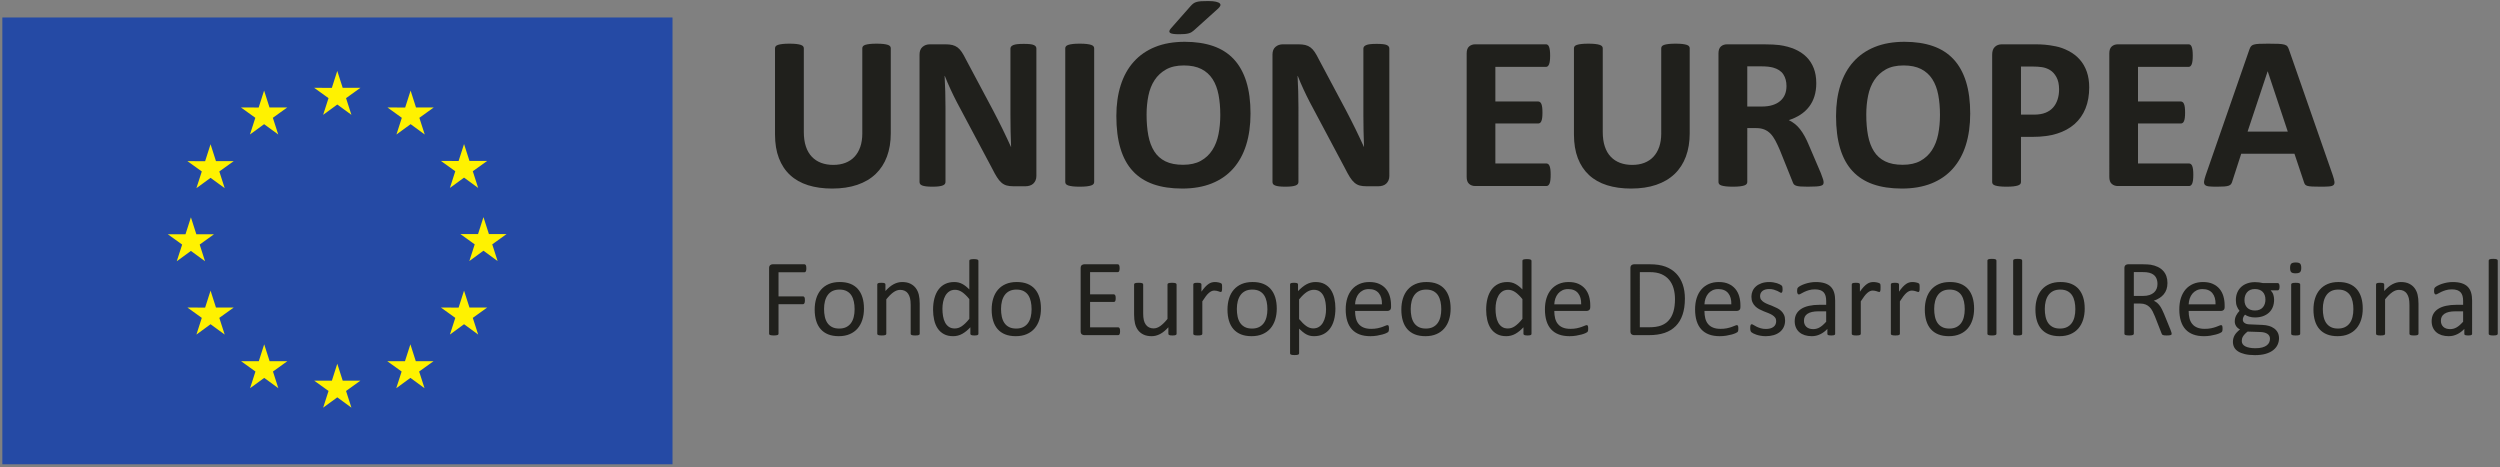 <?xml version="1.0" encoding="UTF-8" standalone="no"?>
<svg
   xmlns:dc="http://purl.org/dc/elements/1.1/"
   xmlns:cc="http://creativecommons.org/ns#"
   xmlns:rdf="http://www.w3.org/1999/02/22-rdf-syntax-ns#"
   xmlns:svg="http://www.w3.org/2000/svg"
   xmlns="http://www.w3.org/2000/svg"
   viewBox="0 0 1041.333 194.667"
   height="194.667"
   width="1041.333"
   xml:space="preserve"
   id="svg2"
   version="1.1"><rect x="0" y="0" width="1041.333" height="194.667" fill="#808080" stroke="none"/><defs
     id="defs6" /><g
     transform="matrix(1.333,0,0,-1.333,0,194.667)"
     id="g10"><g
       transform="scale(0.1)"
       id="g12"><path
         id="path14"
         style="fill:#254aa5;fill-opacity:1;fill-rule:nonzero;stroke:none"
         d="M 7.305,1405.75 H 2101.46 V 9.582 H 7.305 V 1405.75" /><path
         id="path16"
         style="fill:#fff200;fill-opacity:1;fill-rule:nonzero;stroke:none"
         d="m 1009.75,1101.53 44.18,32.26 44.2,-32.26 -16.82,52.14 44.87,32.26 h -55.34 l -16.91,52.81 -16.94,-52.85 -55.252,0.04 44.812,-32.26 -16.8,-52.14" /><path
         id="path18"
         style="fill:#fff200;fill-opacity:1;fill-rule:nonzero;stroke:none"
         d="m 781.047,1040.11 44.226,32.21 44.161,-32.21 -16.829,52.14 44.879,32.27 h -55.347 l -16.864,52.85 -16.988,-52.95 -55.301,0.1 44.856,-32.27 -16.793,-52.14" /><path
         id="path20"
         style="fill:#fff200;fill-opacity:1;fill-rule:nonzero;stroke:none"
         d="m 657.938,1009.63 -16.942,-52.9 -55.293,0.047 44.856,-32.214 -16.805,-52.145 44.184,32.215 44.179,-32.215 -16.801,52.145 44.852,32.214 h -55.293 l -16.937,52.853" /><path
         id="path22"
         style="fill:#fff200;fill-opacity:1;fill-rule:nonzero;stroke:none"
         d="m 596.563,676.254 44.136,-32.215 -16.758,52.121 44.809,32.238 h -55.246 l -16.941,52.852 -16.942,-52.922 -55.348,0.07 44.911,-32.238 -16.848,-52.121 44.227,32.215" /><path
         id="path24"
         style="fill:#fff200;fill-opacity:1;fill-rule:nonzero;stroke:none"
         d="m 674.867,499.344 -16.941,52.851 -16.918,-52.941 -55.293,0.09 44.855,-32.262 -16.797,-52.141 44.153,32.305 44.179,-32.305 -16.804,52.141 44.867,32.262 h -55.301" /><path
         id="path26"
         style="fill:#fff200;fill-opacity:1;fill-rule:nonzero;stroke:none"
         d="m 842.512,331.652 -16.942,52.805 -16.906,-52.852 -55.301,0.047 44.852,-32.214 -16.793,-52.145 44.148,32.262 44.184,-32.262 -16.797,52.145 44.859,32.214 h -55.304" /><path
         id="path28"
         style="fill:#fff200;fill-opacity:1;fill-rule:nonzero;stroke:none"
         d="m 1070.89,270.918 -16.94,52.84 -16.86,-52.883 -55.352,0.043 44.862,-32.258 -16.8,-52.156 44.15,32.269 44.18,-32.269 -16.79,52.156 44.9,32.258 h -55.35" /><path
         id="path30"
         style="fill:#fff200;fill-opacity:1;fill-rule:nonzero;stroke:none"
         d="m 1299.27,331.652 -16.89,52.805 -16.97,-52.852 -55.25,0.047 44.82,-32.214 -16.76,-52.145 44.16,32.262 44.18,-32.262 -16.85,52.145 44.91,32.214 h -55.35" /><path
         id="path32"
         style="fill:#fff200;fill-opacity:1;fill-rule:nonzero;stroke:none"
         d="m 1467.01,499.344 -16.99,52.851 -16.96,-52.941 -55.25,0.09 44.86,-32.262 -16.81,-52.141 44.16,32.305 44.18,-32.305 -16.84,52.141 44.89,32.262 h -55.24" /><path
         id="path34"
         style="fill:#fff200;fill-opacity:1;fill-rule:nonzero;stroke:none"
         d="m 1583,729.047 h -55.3 l -16.98,52.851 -16.92,-52.894 -55.32,0.043 44.85,-32.258 -16.72,-52.144 44.11,32.304 44.17,-32.304 -16.75,52.144 44.86,32.258" /><path
         id="path36"
         style="fill:#fff200;fill-opacity:1;fill-rule:nonzero;stroke:none"
         d="m 1405.86,873.102 44.18,32.261 44.15,-32.261 -16.81,52.144 44.87,32.168 h -55.24 l -16.97,52.856 -16.98,-52.899 -55.26,0.043 44.86,-32.168 -16.8,-52.144" /><path
         id="path38"
         style="fill:#fff200;fill-opacity:1;fill-rule:nonzero;stroke:none"
         d="m 1283.03,1177.27 -16.94,-52.88 -55.3,0.14 44.81,-32.32 -16.8,-52.15 44.27,32.32 44.14,-32.32 -16.81,52.15 44.9,32.32 h -55.38 l -16.89,52.74" /><path
         id="path40"
         style="fill:#20201c;fill-opacity:1;fill-rule:nonzero;stroke:none"
         d="m 2783.48,1044.01 c 0,-27.15 -4,-51.447 -11.98,-72.893 -7.98,-21.445 -19.74,-39.586 -35.25,-54.414 -15.52,-14.828 -34.68,-26.125 -57.5,-33.879 -22.81,-7.761 -49.05,-11.636 -78.71,-11.636 -27.83,0 -52.81,3.476 -74.94,10.437 -22.14,6.957 -40.84,17.512 -56.13,31.656 -15.29,14.145 -26.98,31.77 -35.08,52.875 -8.1,21.106 -12.15,45.804 -12.15,74.094 v 269.33 c 0,2.28 0.69,4.33 2.06,6.16 1.36,1.83 3.82,3.31 7.36,4.45 3.53,1.14 8.15,2.05 13.86,2.74 5.7,0.68 13,1.02 21.9,1.02 8.67,0 15.85,-0.34 21.56,-1.02 5.7,-0.69 10.27,-1.6 13.68,-2.74 3.43,-1.14 5.88,-2.62 7.36,-4.45 1.49,-1.83 2.23,-3.88 2.23,-6.16 v -261.46 c 0,-17.57 2.17,-32.8 6.5,-45.69 4.34,-12.891 10.55,-23.555 18.65,-31.996 8.1,-8.446 17.8,-14.774 29.09,-18.993 11.3,-4.222 23.9,-6.332 37.82,-6.332 14.14,0 26.81,2.164 37.99,6.5 11.17,4.336 20.64,10.664 28.4,18.996 7.76,8.325 13.75,18.594 17.97,30.795 4.22,12.21 6.33,26.07 6.33,41.58 v 266.6 c 0,2.28 0.68,4.33 2.05,6.16 1.37,1.83 3.77,3.31 7.19,4.45 3.42,1.14 8.04,2.05 13.86,2.74 5.82,0.68 13.06,1.02 21.73,1.02 8.67,0 15.8,-0.34 21.39,-1.02 5.59,-0.69 10.1,-1.6 13.52,-2.74 3.42,-1.14 5.81,-2.62 7.19,-4.45 1.36,-1.83 2.05,-3.88 2.05,-6.16 v -265.57" /><path
         id="path42"
         style="fill:#20201c;fill-opacity:1;fill-rule:nonzero;stroke:none"
         d="m 3238.49,910.543 c 0,-5.246 -0.91,-9.926 -2.74,-14.031 -1.82,-4.106 -4.27,-7.532 -7.35,-10.27 -3.08,-2.738 -6.74,-4.734 -10.95,-5.984 -4.22,-1.258 -8.5,-1.887 -12.84,-1.887 h -38.33 c -7.98,0 -14.89,0.801 -20.7,2.399 -5.82,1.597 -11.18,4.503 -16.09,8.726 -4.9,4.223 -9.64,9.922 -14.2,17.109 -4.56,7.188 -9.7,16.485 -15.4,27.895 l -110.2,207.05 c -6.39,12.32 -12.89,25.61 -19.5,39.86 -6.62,14.27 -12.55,28.13 -17.8,41.59 h -0.69 c 0.92,-16.43 1.6,-32.8 2.06,-49.11 0.45,-16.32 0.68,-33.14 0.68,-50.48 V 891.719 c 0,-2.281 -0.62,-4.332 -1.88,-6.16 -1.25,-1.825 -3.42,-3.364 -6.5,-4.618 -3.08,-1.253 -7.25,-2.226 -12.49,-2.91 -5.25,-0.683 -11.98,-1.027 -20.19,-1.027 -7.99,0 -14.61,0.344 -19.85,1.027 -5.25,0.684 -9.36,1.657 -12.32,2.91 -2.97,1.254 -5.02,2.793 -6.16,4.618 -1.14,1.828 -1.72,3.879 -1.72,6.16 v 398.011 c 0,10.72 3.14,18.77 9.42,24.13 6.27,5.36 13.97,8.04 23.1,8.04 h 48.25 c 8.67,0 15.97,-0.74 21.9,-2.22 5.94,-1.49 11.24,-3.94 15.92,-7.36 4.67,-3.42 9.06,-8.16 13.17,-14.21 4.11,-6.04 8.33,-13.51 12.67,-22.41 L 3104,1113.82 c 5.02,-9.8 9.98,-19.44 14.88,-28.91 4.91,-9.47 9.64,-18.94 14.21,-28.41 4.56,-9.46 9.01,-18.76 13.34,-27.89 4.34,-9.13 8.56,-18.25 12.66,-27.38 h 0.35 c -0.69,15.97 -1.2,32.63 -1.55,49.97 -0.34,17.34 -0.5,33.88 -0.5,49.62 v 207.73 c 0,2.29 0.68,4.34 2.05,6.16 1.36,1.83 3.65,3.43 6.84,4.79 3.2,1.38 7.42,2.34 12.67,2.91 5.24,0.57 11.97,0.86 20.19,0.86 7.75,0 14.25,-0.29 19.5,-0.86 5.25,-0.57 9.3,-1.53 12.15,-2.91 2.85,-1.36 4.85,-2.96 5.99,-4.79 1.14,-1.82 1.71,-3.87 1.71,-6.16 V 910.543" /><path
         id="path44"
         style="fill:#20201c;fill-opacity:1;fill-rule:nonzero;stroke:none"
         d="m 3419.04,891.379 c 0,-2.281 -0.74,-4.336 -2.22,-6.16 -1.49,-1.824 -3.94,-3.309 -7.36,-4.449 -3.42,-1.141 -7.99,-2.055 -13.69,-2.739 -5.71,-0.683 -13.01,-1.027 -21.9,-1.027 -8.67,0 -15.92,0.344 -21.74,1.027 -5.81,0.684 -10.43,1.598 -13.86,2.739 -3.42,1.14 -5.87,2.625 -7.35,4.449 -1.49,1.824 -2.23,3.879 -2.23,6.16 v 418.201 c 0,2.28 0.74,4.33 2.23,6.16 1.48,1.83 3.99,3.31 7.53,4.45 3.53,1.14 8.15,2.05 13.85,2.74 5.71,0.68 12.9,1.02 21.57,1.02 8.89,0 16.19,-0.34 21.9,-1.02 5.7,-0.69 10.27,-1.6 13.69,-2.74 3.42,-1.14 5.87,-2.62 7.36,-4.45 1.48,-1.83 2.22,-3.88 2.22,-6.16 V 891.379" /><path
         id="path46"
         style="fill:#20201c;fill-opacity:1;fill-rule:nonzero;stroke:none"
         d="m 3907.59,1105.61 c 0,-36.73 -4.56,-69.58 -13.69,-98.56 -9.12,-28.976 -22.7,-53.558 -40.72,-73.749 -18.02,-20.192 -40.33,-35.59 -66.91,-46.199 -26.58,-10.61 -57.32,-15.914 -92.23,-15.914 -34.45,0 -64.51,4.503 -90.17,13.515 -25.67,9.016 -47.06,22.758 -64.17,41.242 -17.11,18.477 -29.95,41.977 -38.5,70.496 -8.56,28.519 -12.84,62.289 -12.84,101.299 0,35.82 4.57,68.05 13.69,96.68 9.13,28.63 22.7,52.99 40.73,73.06 18.02,20.08 40.33,35.48 66.9,46.21 26.58,10.72 57.44,16.08 92.58,16.08 33.53,0 63.14,-4.45 88.81,-13.34 25.66,-8.9 47.11,-22.59 64.33,-41.07 17.23,-18.48 30.23,-41.81 39.02,-69.99 8.78,-28.17 13.17,-61.43 13.17,-99.76 z m -94.45,-4.79 c 0,23.27 -1.83,44.43 -5.48,63.48 -3.65,19.06 -9.86,35.37 -18.65,48.94 -8.78,13.58 -20.47,24.07 -35.08,31.49 -14.6,7.41 -32.85,11.12 -54.75,11.12 -22.14,0 -40.61,-4.17 -55.45,-12.49 -14.82,-8.33 -26.8,-19.45 -35.93,-33.37 -9.12,-13.91 -15.57,-30.17 -19.34,-48.76 -3.76,-18.6 -5.64,-38.28 -5.64,-59.04 0,-24.19 1.82,-45.92 5.47,-65.19 3.66,-19.28 9.82,-35.77 18.49,-49.457 8.67,-13.691 20.3,-24.125 34.9,-31.313 14.6,-7.187 32.97,-10.781 55.1,-10.781 22.13,0 40.61,4.106 55.44,12.321 14.83,8.21 26.81,19.39 35.94,33.539 9.12,14.141 15.57,30.631 19.33,49.451 3.76,18.82 5.65,38.84 5.65,60.06 z m -92.75,340.52 c 2.97,3.42 5.88,6.16 8.73,8.21 2.85,2.06 6.27,3.65 10.27,4.79 3.99,1.14 8.84,1.88 14.54,2.23 5.71,0.34 12.78,0.51 21.22,0.51 10.5,0 18.65,-0.69 24.47,-2.06 5.82,-1.36 9.81,-3.13 11.98,-5.3 2.17,-2.17 2.68,-4.62 1.54,-7.36 -1.14,-2.73 -3.31,-5.59 -6.5,-8.55 l -75.98,-68.45 c -2.28,-2.05 -4.62,-3.82 -7.02,-5.3 -2.39,-1.49 -5.3,-2.74 -8.72,-3.77 -3.42,-1.02 -7.53,-1.76 -12.32,-2.22 -4.79,-0.46 -10.72,-0.68 -17.8,-0.68 -7.76,0 -13.97,0.34 -18.65,1.02 -4.68,0.69 -7.99,1.77 -9.92,3.25 -1.94,1.48 -2.68,3.37 -2.23,5.65 0.46,2.28 2.05,5.02 4.79,8.21 l 61.6,69.82" /><path
         id="path48"
         style="fill:#20201c;fill-opacity:1;fill-rule:nonzero;stroke:none"
         d="m 4341.38,910.543 c 0,-5.246 -0.92,-9.926 -2.74,-14.031 -1.82,-4.106 -4.28,-7.532 -7.36,-10.27 -3.08,-2.738 -6.73,-4.734 -10.95,-5.984 -4.22,-1.258 -8.5,-1.887 -12.83,-1.887 h -38.34 c -7.98,0 -14.88,0.801 -20.7,2.399 -5.82,1.597 -11.17,4.503 -16.08,8.726 -4.91,4.223 -9.64,9.922 -14.2,17.109 -4.57,7.188 -9.7,16.485 -15.41,27.895 l -110.19,207.05 c -6.39,12.32 -12.89,25.61 -19.51,39.86 -6.61,14.27 -12.55,28.13 -17.79,41.59 h -0.69 c 0.91,-16.43 1.6,-32.8 2.05,-49.11 0.46,-16.32 0.69,-33.14 0.69,-50.48 V 891.719 c 0,-2.281 -0.63,-4.332 -1.88,-6.16 -1.26,-1.825 -3.43,-3.364 -6.5,-4.618 -3.09,-1.253 -7.25,-2.226 -12.5,-2.91 -5.24,-0.683 -11.98,-1.027 -20.19,-1.027 -7.98,0 -14.6,0.344 -19.85,1.027 -5.25,0.684 -9.36,1.657 -12.32,2.91 -2.96,1.254 -5.02,2.793 -6.16,4.618 -1.14,1.828 -1.71,3.879 -1.71,6.16 v 398.011 c 0,10.72 3.14,18.77 9.41,24.13 6.28,5.36 13.98,8.04 23.1,8.04 h 48.25 c 8.68,0 15.98,-0.74 21.91,-2.22 5.93,-1.49 11.24,-3.94 15.91,-7.36 4.68,-3.42 9.07,-8.16 13.18,-14.21 4.11,-6.04 8.33,-13.51 12.66,-22.41 l 86.24,-161.88 c 5.02,-9.8 9.98,-19.44 14.89,-28.91 4.9,-9.47 9.64,-18.94 14.2,-28.41 4.57,-9.46 9.01,-18.76 13.35,-27.89 4.33,-9.13 8.55,-18.25 12.66,-27.38 h 0.34 c -0.68,15.97 -1.19,32.63 -1.53,49.97 -0.35,17.34 -0.52,33.88 -0.52,49.62 v 207.73 c 0,2.29 0.69,4.34 2.05,6.16 1.37,1.83 3.65,3.43 6.84,4.79 3.2,1.38 7.42,2.34 12.67,2.91 5.24,0.57 11.98,0.86 20.19,0.86 7.76,0 14.26,-0.29 19.51,-0.86 5.25,-0.57 9.29,-1.53 12.15,-2.91 2.85,-1.36 4.85,-2.96 5.99,-4.79 1.13,-1.82 1.71,-3.87 1.71,-6.16 V 910.543" /><path
         id="path50"
         style="fill:#20201c;fill-opacity:1;fill-rule:nonzero;stroke:none"
         d="m 4845.49,914.305 c 0,-6.614 -0.28,-12.149 -0.86,-16.594 -0.55,-4.449 -1.42,-8.043 -2.56,-10.781 -1.14,-2.739 -2.56,-4.735 -4.29,-5.989 -1.69,-1.253 -3.56,-1.882 -5.61,-1.882 h -222.46 c -7.53,0 -13.86,2.222 -19,6.671 -5.13,4.45 -7.7,11.696 -7.7,21.731 V 1293.5 c 0,10.04 2.57,17.28 7.7,21.73 5.14,4.45 11.47,6.67 19,6.67 h 221.09 c 2.05,0 3.88,-0.57 5.47,-1.71 1.6,-1.14 2.97,-3.14 4.11,-5.99 1.14,-2.85 1.96,-6.5 2.55,-10.95 0.55,-4.45 0.87,-10.1 0.87,-16.94 0,-6.39 -0.32,-11.81 -0.87,-16.26 -0.59,-4.45 -1.41,-8.04 -2.55,-10.78 -1.14,-2.73 -2.51,-4.73 -4.11,-5.98 -1.59,-1.26 -3.42,-1.89 -5.47,-1.89 h -158.12 v -108.14 h 133.8 c 2.05,0 3.92,-0.63 5.65,-1.88 1.69,-1.26 3.16,-3.2 4.3,-5.83 1.13,-2.62 1.95,-6.15 2.55,-10.6 0.55,-4.45 0.86,-9.87 0.86,-16.26 0,-6.62 -0.31,-12.09 -0.86,-16.42 -0.6,-4.34 -1.42,-7.82 -2.55,-10.44 -1.14,-2.63 -2.61,-4.51 -4.3,-5.65 -1.73,-1.14 -3.6,-1.71 -5.65,-1.71 h -133.8 V 949.555 h 159.49 c 2.05,0 3.92,-0.625 5.61,-1.879 1.73,-1.258 3.15,-3.254 4.29,-5.992 1.14,-2.735 2.01,-6.329 2.56,-10.778 0.58,-4.449 0.86,-9.984 0.86,-16.601" /><path
         id="path52"
         style="fill:#20201c;fill-opacity:1;fill-rule:nonzero;stroke:none"
         d="m 5279.98,1044.01 c 0,-27.15 -3.99,-51.447 -11.97,-72.893 -7.99,-21.445 -19.74,-39.586 -35.26,-54.414 -15.51,-14.828 -34.67,-26.125 -57.49,-33.879 -22.81,-7.761 -49.05,-11.636 -78.71,-11.636 -27.84,0 -52.82,3.476 -74.95,10.437 -22.13,6.957 -40.84,17.512 -56.13,31.656 -15.28,14.145 -26.99,31.77 -35.08,52.875 -8.1,21.106 -12.14,45.804 -12.14,74.094 v 269.33 c 0,2.28 0.68,4.33 2.05,6.16 1.37,1.83 3.81,3.31 7.35,4.45 3.53,1.14 8.16,2.05 13.87,2.74 5.71,0.68 13,1.02 21.9,1.02 8.67,0 15.86,-0.34 21.56,-1.02 5.7,-0.69 10.27,-1.6 13.69,-2.74 3.42,-1.14 5.87,-2.62 7.37,-4.45 1.46,-1.83 2.21,-3.88 2.21,-6.16 v -261.46 c 0,-17.57 2.17,-32.8 6.51,-45.69 4.33,-12.891 10.54,-23.555 18.66,-31.996 8.08,-8.446 17.79,-14.774 29.06,-18.993 11.32,-4.222 23.91,-6.332 37.83,-6.332 14.15,0 26.81,2.164 37.99,6.5 11.18,4.336 20.65,10.664 28.4,18.996 7.76,8.325 13.74,18.594 17.99,30.795 4.19,12.21 6.31,26.07 6.31,41.58 v 266.6 c 0,2.28 0.69,4.33 2.06,6.16 1.37,1.83 3.76,3.31 7.19,4.45 3.42,1.14 8.02,2.05 13.86,2.74 5.8,0.68 13.05,1.02 21.73,1.02 8.66,0 15.79,-0.34 21.39,-1.02 5.57,-0.69 10.09,-1.6 13.51,-2.74 3.42,-1.14 5.82,-2.62 7.19,-4.45 1.37,-1.83 2.05,-3.88 2.05,-6.16 v -265.57" /><path
         id="path54"
         style="fill:#20201c;fill-opacity:1;fill-rule:nonzero;stroke:none"
         d="m 5698.39,890.695 c 0,-2.511 -0.46,-4.621 -1.37,-6.332 -0.91,-1.715 -3.08,-3.136 -6.5,-4.277 -3.43,-1.145 -8.45,-1.941 -15.06,-2.398 -6.61,-0.458 -15.63,-0.684 -27.03,-0.684 -9.59,0 -17.23,0.226 -22.94,0.684 -5.7,0.457 -10.22,1.312 -13.5,2.57 -3.33,1.25 -5.66,2.851 -7.03,4.789 -1.37,1.937 -2.51,4.277 -3.42,7.016 l -39.7,98.902 c -4.79,11.175 -9.47,21.105 -14.03,29.775 -4.56,8.67 -9.65,15.91 -15.22,21.73 -5.61,5.82 -12.04,10.21 -19.35,13.18 -7.3,2.96 -15.74,4.44 -25.32,4.44 h -28.06 V 891.379 c 0,-2.281 -0.76,-4.336 -2.24,-6.16 -1.48,-1.824 -3.92,-3.309 -7.35,-4.449 -3.42,-1.141 -7.98,-2.055 -13.68,-2.739 -5.71,-0.683 -13.01,-1.027 -21.91,-1.027 -8.66,0 -15.93,0.344 -21.72,1.027 -5.84,0.684 -10.45,1.598 -13.87,2.739 -3.42,1.14 -5.82,2.625 -7.19,4.449 -1.36,1.824 -2.05,3.879 -2.05,6.16 V 1293.5 c 0,10.04 2.58,17.28 7.69,21.73 5.16,4.45 11.48,6.67 19,6.67 h 114.65 c 11.64,0 21.22,-0.23 28.75,-0.69 7.52,-0.45 14.37,-1.02 20.53,-1.71 17.8,-2.5 33.82,-6.84 48.1,-13 14.23,-6.16 26.32,-14.2 36.27,-24.13 9.91,-9.92 17.5,-21.67 22.75,-35.25 5.25,-13.57 7.87,-29.14 7.87,-46.71 0,-14.83 -1.87,-28.35 -5.66,-40.55 -3.74,-12.21 -9.28,-23.1 -16.59,-32.69 -7.3,-9.58 -16.31,-17.91 -27.03,-24.98 -10.73,-7.07 -22.93,-12.78 -36.62,-17.11 6.62,-3.19 12.85,-7.08 18.64,-11.64 5.84,-4.56 11.32,-10.09 16.43,-16.6 5.16,-6.5 9.99,-13.91 14.55,-22.24 4.57,-8.33 9.02,-17.74 13.35,-28.23 l 37.31,-87.272 c 3.41,-8.668 5.7,-15 6.84,-18.993 1.14,-3.992 1.71,-7.132 1.71,-9.41 z m -116.01,300.475 c 0,14.6 -3.31,26.92 -9.93,36.96 -6.62,10.04 -17.45,17.11 -32.51,21.22 -4.56,1.14 -9.77,2.05 -15.56,2.74 -5.84,0.68 -13.87,1.02 -24.14,1.02 h -40.38 v -125.59 h 45.85 c 12.78,0 23.96,1.53 33.54,4.61 9.59,3.08 17.57,7.42 23.96,13.01 6.39,5.59 11.18,12.26 14.37,20.02 3.2,7.75 4.8,16.43 4.8,26.01" /><path
         id="path56"
         style="fill:#20201c;fill-opacity:1;fill-rule:nonzero;stroke:none"
         d="m 6156.47,1105.61 c 0,-36.73 -4.56,-69.58 -13.68,-98.56 -9.13,-28.976 -22.71,-53.558 -40.73,-73.749 -18.02,-20.192 -40.34,-35.59 -66.89,-46.199 -26.61,-10.61 -57.34,-15.914 -92.25,-15.914 -34.45,0 -64.5,4.503 -90.19,13.515 -25.64,9.016 -47.04,22.758 -64.15,41.242 -17.11,18.477 -29.94,41.977 -38.51,70.496 -8.53,28.519 -12.82,62.289 -12.82,101.299 0,35.82 4.56,68.05 13.69,96.68 9.12,28.63 22.69,52.99 40.72,73.06 18.02,20.08 40.31,35.48 66.91,46.21 26.56,10.72 57.43,16.08 92.57,16.08 33.53,0 63.13,-4.45 88.82,-13.34 25.64,-8.9 47.09,-22.59 64.34,-41.07 17.2,-18.48 30.2,-41.81 39.01,-69.99 8.76,-28.17 13.16,-61.43 13.16,-99.76 z m -94.45,-4.79 c 0,23.27 -1.82,44.43 -5.48,63.48 -3.65,19.06 -9.88,35.37 -18.64,48.94 -8.81,13.58 -20.49,24.07 -35.09,31.49 -14.6,7.41 -32.85,11.12 -54.75,11.12 -22.13,0 -40.61,-4.17 -55.44,-12.49 -14.83,-8.33 -26.81,-19.45 -35.94,-33.37 -9.12,-13.91 -15.58,-30.17 -19.32,-48.76 -3.79,-18.6 -5.66,-38.28 -5.66,-59.04 0,-24.19 1.82,-45.92 5.48,-65.19 3.64,-19.28 9.8,-35.77 18.48,-49.457 8.66,-13.691 20.3,-24.125 34.9,-31.313 14.6,-7.187 32.97,-10.781 55.1,-10.781 22.13,0 40.61,4.106 55.44,12.321 14.83,8.21 26.81,19.39 35.94,33.539 9.12,14.141 15.56,30.631 19.34,49.451 3.74,18.82 5.64,38.84 5.64,60.06" /><path
         id="path58"
         style="fill:#20201c;fill-opacity:1;fill-rule:nonzero;stroke:none"
         d="m 6528.32,1187.41 c 0,-24.87 -3.88,-46.89 -11.64,-66.05 -7.76,-19.17 -19.05,-35.31 -33.88,-48.43 -14.83,-13.12 -33.03,-23.1 -54.57,-29.95 -21.59,-6.84 -46.96,-10.26 -76.16,-10.26 h -36.96 V 891.379 c 0,-2.281 -0.75,-4.336 -2.24,-6.16 -1.48,-1.824 -3.92,-3.309 -7.35,-4.449 -3.42,-1.141 -7.98,-2.055 -13.68,-2.739 -5.71,-0.683 -13.01,-1.027 -21.91,-1.027 -8.67,0 -15.92,0.344 -21.72,1.027 -5.84,0.684 -10.44,1.598 -13.87,2.739 -3.42,1.14 -5.82,2.625 -7.19,4.449 -1.36,1.824 -2.05,3.879 -2.05,6.16 v 398.351 c 0,10.72 2.78,18.77 8.38,24.13 5.58,5.36 12.95,8.04 22.08,8.04 h 104.38 c 10.49,0 20.46,-0.4 29.95,-1.2 9.45,-0.8 20.81,-2.51 34.04,-5.13 13.24,-2.62 26.63,-7.47 40.21,-14.55 13.57,-7.07 25.16,-16.02 34.74,-26.86 9.58,-10.84 16.89,-23.5 21.91,-37.99 5.01,-14.49 7.53,-30.74 7.53,-48.76 z m -94.12,-6.51 c 0,15.52 -2.74,28.3 -8.21,38.33 -5.48,10.04 -12.21,17.45 -20.19,22.25 -7.99,4.79 -16.38,7.81 -25.17,9.07 -8.78,1.25 -17.84,1.88 -27.19,1.88 h -38.33 v -150.24 h 40.38 c 14.37,0 26.4,1.94 36.09,5.82 9.7,3.88 17.64,9.29 23.8,16.25 6.16,6.96 10.83,15.29 14.03,24.99 3.2,9.69 4.79,20.25 4.79,31.65" /><path
         id="path60"
         style="fill:#20201c;fill-opacity:1;fill-rule:nonzero;stroke:none"
         d="m 6853.61,914.305 c 0,-6.614 -0.29,-12.149 -0.86,-16.594 -0.57,-4.449 -1.42,-8.043 -2.56,-10.781 -1.14,-2.739 -2.55,-4.735 -4.29,-5.989 -1.69,-1.253 -3.58,-1.882 -5.63,-1.882 h -222.45 c -7.53,0 -13.85,2.222 -19.01,6.671 -5.11,4.45 -7.68,11.696 -7.68,21.731 V 1293.5 c 0,10.04 2.57,17.28 7.68,21.73 5.16,4.45 11.48,6.67 19.01,6.67 h 221.08 c 2.05,0 3.88,-0.57 5.48,-1.71 1.59,-1.14 2.96,-3.14 4.1,-5.99 1.14,-2.85 1.98,-6.5 2.58,-10.95 0.55,-4.45 0.84,-10.1 0.84,-16.94 0,-6.39 -0.29,-11.81 -0.84,-16.26 -0.6,-4.45 -1.44,-8.04 -2.58,-10.78 -1.14,-2.73 -2.51,-4.73 -4.1,-5.98 -1.6,-1.26 -3.43,-1.89 -5.48,-1.89 h -158.11 v -108.14 h 133.81 c 2.05,0 3.92,-0.63 5.66,-1.88 1.69,-1.26 3.12,-3.2 4.26,-5.83 1.14,-2.62 1.99,-6.15 2.58,-10.6 0.55,-4.45 0.85,-9.87 0.85,-16.26 0,-6.62 -0.3,-12.09 -0.85,-16.42 -0.59,-4.34 -1.44,-7.82 -2.58,-10.44 -1.14,-2.63 -2.57,-4.51 -4.26,-5.65 -1.74,-1.14 -3.61,-1.71 -5.66,-1.71 H 6680.79 V 949.555 h 159.48 c 2.05,0 3.94,-0.625 5.63,-1.879 1.74,-1.258 3.15,-3.254 4.29,-5.992 1.14,-2.735 1.99,-6.329 2.56,-10.778 0.57,-4.449 0.86,-9.984 0.86,-16.601" /><path
         id="path62"
         style="fill:#20201c;fill-opacity:1;fill-rule:nonzero;stroke:none"
         d="m 7289.45,912.598 c 2.74,-8.215 4.45,-14.719 5.14,-19.508 0.68,-4.793 -0.23,-8.387 -2.74,-10.781 -2.51,-2.399 -6.96,-3.879 -13.35,-4.45 -6.39,-0.57 -15.17,-0.855 -26.35,-0.855 -11.64,0 -20.72,0.172 -27.2,0.516 -6.52,0.339 -11.47,1.023 -14.9,2.05 -3.42,1.028 -5.81,2.453 -7.18,4.278 -1.37,1.824 -2.51,4.222 -3.42,7.187 l -29.78,88.981 h -166.32 l -28.06,-86.582 c -0.91,-3.196 -2.13,-5.875 -3.59,-8.043 -1.5,-2.172 -3.9,-3.883 -7.2,-5.133 -3.31,-1.258 -7.99,-2.113 -14.01,-2.57 -6.07,-0.458 -13.99,-0.684 -23.8,-0.684 -10.49,0 -18.71,0.344 -24.64,1.027 -5.93,0.684 -10.04,2.34 -12.32,4.961 -2.28,2.625 -3.08,6.332 -2.39,11.125 0.68,4.789 2.39,11.18 5.12,19.164 l 136.56,392.879 c 1.36,3.88 2.96,7.01 4.79,9.41 1.82,2.39 4.72,4.22 8.71,5.47 4,1.26 9.54,2.06 16.61,2.4 7.07,0.34 16.43,0.51 28.06,0.51 13.47,0 24.19,-0.17 32.17,-0.51 7.99,-0.34 14.19,-1.14 18.67,-2.4 4.42,-1.25 7.62,-3.13 9.58,-5.64 1.91,-2.51 3.58,-5.93 4.95,-10.27 z m -203.28,324.772 h -0.35 l -62.62,-188.23 h 125.6 l -62.63,188.23" /><path
         id="path64"
         style="fill:#20201c;fill-opacity:1;fill-rule:nonzero;stroke:none"
         d="m 2519.62,621.883 c 0,-2.168 -0.12,-4.047 -0.34,-5.645 -0.23,-1.597 -0.63,-2.886 -1.2,-3.843 -0.57,-0.981 -1.23,-1.688 -1.97,-2.145 -0.74,-0.457 -1.51,-0.684 -2.31,-0.684 h -81.1 v -75.293 h 76.66 c 0.79,0 1.56,-0.203 2.3,-0.593 0.74,-0.41 1.4,-1.059 1.97,-1.973 0.57,-0.91 0.97,-2.133 1.2,-3.684 0.23,-1.527 0.34,-3.503 0.34,-5.898 0,-2.168 -0.11,-4.027 -0.34,-5.555 -0.23,-1.55 -0.63,-2.804 -1.2,-3.761 -0.57,-0.985 -1.23,-1.715 -1.97,-2.239 -0.74,-0.5 -1.51,-0.765 -2.3,-0.765 h -76.66 v -92.231 c 0,-0.797 -0.24,-1.574 -0.69,-2.301 -0.46,-0.757 -1.26,-1.324 -2.4,-1.714 -1.14,-0.411 -2.62,-0.739 -4.45,-1.024 -1.82,-0.285 -4.21,-0.437 -7.18,-0.437 -2.74,0 -5.08,0.152 -7.02,0.437 -1.94,0.285 -3.48,0.613 -4.62,1.024 -1.14,0.39 -1.94,0.957 -2.39,1.714 -0.46,0.727 -0.69,1.504 -0.69,2.301 V 622.57 c 0,4.446 1.17,7.551 3.51,9.328 2.33,1.758 4.82,2.649 7.44,2.649 h 99.59 c 0.8,0 1.57,-0.227 2.31,-0.684 0.74,-0.457 1.4,-1.199 1.97,-2.222 0.57,-1.032 0.97,-2.375 1.2,-4.032 0.22,-1.652 0.34,-3.558 0.34,-5.726" /><path
         id="path66"
         style="fill:#20201c;fill-opacity:1;fill-rule:nonzero;stroke:none"
         d="m 2699.7,496.117 c 0,-12.551 -1.65,-24.105 -4.96,-34.644 -3.31,-10.567 -8.25,-19.657 -14.8,-27.301 -6.57,-7.641 -14.78,-13.609 -24.64,-17.875 -9.88,-4.289 -21.31,-6.422 -34.31,-6.422 -12.67,0 -23.71,1.883 -33.11,5.648 -9.42,3.762 -17.25,9.239 -23.53,16.426 -6.28,7.188 -10.95,15.914 -14.03,26.18 -3.08,10.266 -4.62,21.902 -4.62,34.906 0,12.551 1.62,24.094 4.88,34.645 3.24,10.55 8.14,19.656 14.72,27.3 6.54,7.641 14.74,13.575 24.55,17.797 9.81,4.219 21.27,6.328 34.39,6.328 12.66,0 23.69,-1.878 33.12,-5.644 9.4,-3.766 17.25,-9.242 23.52,-16.426 6.27,-7.187 10.97,-15.914 14.12,-26.183 3.13,-10.266 4.7,-21.844 4.7,-34.735 z m -29.26,-1.883 c 0,8.329 -0.78,16.2 -2.33,23.614 -1.56,7.414 -4.12,13.918 -7.68,19.507 -3.58,5.59 -8.41,10.016 -14.5,13.254 -6.11,3.266 -13.71,4.883 -22.8,4.883 -8.4,0 -15.63,-1.484 -21.67,-4.449 -6.05,-2.965 -11.02,-7.164 -14.93,-12.57 -3.92,-5.43 -6.83,-11.84 -8.72,-19.254 -1.9,-7.418 -2.85,-15.516 -2.85,-24.301 0,-8.441 0.77,-16.367 2.33,-23.781 1.56,-7.418 4.15,-13.899 7.76,-19.43 3.63,-5.531 8.49,-9.926 14.59,-13.164 6.11,-3.262 13.7,-4.883 22.8,-4.883 8.29,0 15.48,1.481 21.58,4.449 6.11,2.965 11.11,7.129 15.02,12.493 3.92,5.359 6.79,11.746 8.64,19.164 1.84,7.414 2.76,15.57 2.76,24.468" /><path
         id="path68"
         style="fill:#20201c;fill-opacity:1;fill-rule:nonzero;stroke:none"
         d="m 2873.89,417.406 c 0,-0.914 -0.23,-1.691 -0.68,-2.32 -0.46,-0.625 -1.2,-1.16 -2.23,-1.617 -1.02,-0.457 -2.45,-0.801 -4.27,-1.028 -1.83,-0.226 -4.11,-0.343 -6.85,-0.343 -2.85,0 -5.19,0.117 -7.01,0.343 -1.83,0.227 -3.26,0.571 -4.28,1.028 -1.03,0.457 -1.77,0.992 -2.22,1.617 -0.46,0.629 -0.69,1.406 -0.69,2.32 v 90.176 c 0,8.781 -0.68,15.856 -2.05,21.215 -1.37,5.363 -3.37,9.984 -5.99,13.863 -2.63,3.875 -6.03,6.844 -10.18,8.899 -4.17,2.05 -8.99,3.078 -14.46,3.078 -7.07,0 -14.15,-2.508 -21.22,-7.528 -7.07,-5.019 -14.49,-12.379 -22.24,-22.074 V 417.406 c 0,-0.914 -0.23,-1.691 -0.69,-2.32 -0.45,-0.625 -1.2,-1.16 -2.22,-1.617 -1.03,-0.457 -2.46,-0.801 -4.28,-1.028 -1.83,-0.226 -4.17,-0.343 -7.02,-0.343 -2.74,0 -5.02,0.117 -6.85,0.343 -1.82,0.227 -3.28,0.571 -4.36,1.028 -1.09,0.457 -1.83,0.992 -2.21,1.617 -0.41,0.629 -0.61,1.406 -0.61,2.32 V 571.41 c 0,0.906 0.17,1.672 0.52,2.313 0.34,0.617 1.02,1.187 2.05,1.711 1.03,0.5 2.34,0.843 3.93,1.027 1.6,0.16 3.71,0.25 6.33,0.25 2.52,0 4.59,-0.09 6.26,-0.25 1.64,-0.184 2.93,-0.527 3.84,-1.027 0.91,-0.524 1.56,-1.094 1.97,-1.711 0.39,-0.641 0.6,-1.407 0.6,-2.313 v -20.367 c 8.67,9.695 17.3,16.793 25.92,21.309 8.61,4.496 17.31,6.753 26.1,6.753 10.26,0 18.91,-1.746 25.91,-5.222 7.03,-3.481 12.7,-8.121 17.04,-13.942 4.33,-5.816 7.45,-12.64 9.32,-20.445 1.89,-7.82 2.82,-17.199 2.82,-28.148 v -93.942" /><path
         id="path70"
         style="fill:#20201c;fill-opacity:1;fill-rule:nonzero;stroke:none"
         d="m 3057.33,417.406 c 0,-0.914 -0.21,-1.715 -0.6,-2.398 -0.41,-0.684 -1.09,-1.231 -2.05,-1.629 -0.98,-0.391 -2.25,-0.711 -3.86,-0.938 -1.59,-0.226 -3.53,-0.343 -5.81,-0.343 -2.4,0 -4.39,0.117 -5.99,0.343 -1.6,0.227 -2.91,0.547 -3.94,0.938 -1.03,0.398 -1.76,0.945 -2.22,1.629 -0.46,0.683 -0.68,1.484 -0.68,2.398 v 20.36 c -8.11,-8.782 -16.51,-15.629 -25.25,-20.536 -8.72,-4.902 -18.27,-7.355 -28.66,-7.355 -11.29,0 -20.93,2.199 -28.91,6.582 -7.99,4.391 -14.46,10.324 -19.43,17.797 -4.95,7.469 -8.58,16.266 -10.86,26.351 -2.28,10.106 -3.43,20.739 -3.43,31.918 0,13.231 1.43,25.176 4.29,35.844 2.85,10.664 7.07,19.77 12.66,27.297 5.59,7.527 12.51,13.313 20.79,17.375 8.26,4.035 17.82,6.066 28.66,6.066 9.01,0 17.25,-1.96 24.73,-5.91 7.46,-3.922 14.85,-9.718 22.15,-17.359 v 89.492 c 0,0.797 0.2,1.563 0.6,2.313 0.39,0.73 1.17,1.3 2.31,1.714 1.14,0.387 2.59,0.727 4.37,1.024 1.76,0.277 4.02,0.426 6.75,0.426 2.85,0 5.19,-0.149 7.02,-0.426 1.83,-0.297 3.25,-0.637 4.28,-1.024 1.02,-0.414 1.8,-0.984 2.3,-1.714 0.53,-0.75 0.78,-1.516 0.78,-2.313 z m -28.41,108.313 c -7.64,9.469 -15.03,16.679 -22.15,21.652 -7.14,4.949 -14.58,7.438 -22.34,7.438 -7.18,0 -13.29,-1.711 -18.3,-5.133 -5.02,-3.422 -9.11,-7.93 -12.25,-13.52 -3.13,-5.59 -5.42,-11.922 -6.84,-18.992 -1.43,-7.07 -2.13,-14.262 -2.13,-21.562 0,-7.754 0.6,-15.344 1.79,-22.758 1.21,-7.414 3.28,-14.008 6.25,-19.77 2.96,-5.761 6.9,-10.379 11.8,-13.847 4.91,-3.493 11.07,-5.223 18.49,-5.223 3.76,0 7.38,0.512 10.87,1.539 3.46,1.027 7.04,2.738 10.69,5.133 3.65,2.394 7.47,5.5 11.46,9.32 3.99,3.82 8.22,8.531 12.66,14.121 v 61.602" /><path
         id="path72"
         style="fill:#20201c;fill-opacity:1;fill-rule:nonzero;stroke:none"
         d="m 3252.74,496.117 c 0,-12.551 -1.65,-24.105 -4.96,-34.644 -3.31,-10.567 -8.25,-19.657 -14.8,-27.301 -6.57,-7.641 -14.78,-13.609 -24.64,-17.875 -9.88,-4.289 -21.3,-6.422 -34.31,-6.422 -12.66,0 -23.71,1.883 -33.11,5.648 -9.42,3.762 -17.26,9.239 -23.53,16.426 -6.27,7.188 -10.95,15.914 -14.03,26.18 -3.08,10.266 -4.62,21.902 -4.62,34.906 0,12.551 1.62,24.094 4.88,34.645 3.24,10.55 8.15,19.656 14.72,27.3 6.54,7.641 14.73,13.575 24.54,17.797 9.82,4.219 21.28,6.328 34.4,6.328 12.66,0 23.69,-1.878 33.11,-5.644 9.4,-3.766 17.25,-9.242 23.53,-16.426 6.27,-7.187 10.97,-15.914 14.12,-26.183 3.12,-10.266 4.7,-21.844 4.7,-34.735 z m -29.26,-1.883 c 0,8.329 -0.78,16.2 -2.33,23.614 -1.56,7.414 -4.11,13.918 -7.69,19.507 -3.57,5.59 -8.4,10.016 -14.5,13.254 -6.1,3.266 -13.7,4.883 -22.78,4.883 -8.41,0 -15.64,-1.484 -21.68,-4.449 -6.05,-2.965 -11.02,-7.164 -14.93,-12.57 -3.92,-5.43 -6.83,-11.84 -8.72,-19.254 -1.9,-7.418 -2.85,-15.516 -2.85,-24.301 0,-8.441 0.77,-16.367 2.32,-23.781 1.57,-7.418 4.16,-13.899 7.77,-19.43 3.63,-5.531 8.49,-9.926 14.59,-13.164 6.11,-3.262 13.71,-4.883 22.8,-4.883 8.29,0 15.48,1.481 21.58,4.449 6.1,2.965 11.11,7.129 15.03,12.493 3.91,5.359 6.78,11.746 8.63,19.164 1.83,7.414 2.76,15.57 2.76,24.468" /><path
         id="path74"
         style="fill:#20201c;fill-opacity:1;fill-rule:nonzero;stroke:none"
         d="m 3500,425.277 c 0,-2.054 -0.12,-3.847 -0.34,-5.398 -0.23,-1.527 -0.63,-2.816 -1.2,-3.844 -0.57,-1.027 -1.23,-1.769 -1.98,-2.222 -0.73,-0.458 -1.56,-0.684 -2.47,-0.684 h -106.26 c -2.62,0 -5.11,0.879 -7.44,2.644 -2.35,1.766 -3.51,4.879 -3.51,9.332 V 622.57 c 0,4.446 1.16,7.551 3.51,9.328 2.33,1.758 4.82,2.649 7.44,2.649 h 105.06 c 0.91,0 1.74,-0.227 2.49,-0.684 0.73,-0.457 1.33,-1.199 1.79,-2.222 0.46,-1.032 0.82,-2.317 1.11,-3.848 0.28,-1.551 0.43,-3.453 0.43,-5.738 0,-2.051 -0.15,-3.844 -0.43,-5.395 -0.29,-1.531 -0.65,-2.797 -1.11,-3.765 -0.46,-0.969 -1.06,-1.676 -1.79,-2.133 -0.75,-0.453 -1.58,-0.684 -2.49,-0.684 h -86.58 v -69.473 h 74.26 c 0.92,0 1.74,-0.261 2.49,-0.761 0.73,-0.528 1.37,-1.235 1.87,-2.145 0.53,-0.914 0.89,-2.168 1.12,-3.765 0.23,-1.598 0.34,-3.481 0.34,-5.649 0,-2.051 -0.11,-3.82 -0.34,-5.305 -0.23,-1.484 -0.59,-2.679 -1.12,-3.593 -0.5,-0.91 -1.14,-1.574 -1.87,-1.973 -0.75,-0.398 -1.57,-0.594 -2.49,-0.594 h -74.26 v -79.226 h 87.78 c 0.91,0 1.74,-0.227 2.47,-0.684 0.75,-0.457 1.41,-1.176 1.98,-2.133 0.57,-0.98 0.97,-2.234 1.2,-3.761 0.22,-1.555 0.34,-3.461 0.34,-5.739" /><path
         id="path76"
         style="fill:#20201c;fill-opacity:1;fill-rule:nonzero;stroke:none"
         d="m 3676.59,417.406 c 0,-0.914 -0.21,-1.691 -0.59,-2.32 -0.41,-0.625 -1.12,-1.16 -2.15,-1.617 -1.03,-0.457 -2.37,-0.801 -4.01,-1.028 -1.67,-0.226 -3.69,-0.343 -6.09,-0.343 -2.62,0 -4.76,0.117 -6.41,0.343 -1.66,0.227 -2.97,0.571 -3.93,1.028 -0.98,0.457 -1.63,0.992 -1.98,1.617 -0.34,0.629 -0.51,1.406 -0.51,2.32 v 20.36 c -8.78,-9.696 -17.45,-16.766 -26.01,-21.219 -8.55,-4.449 -17.22,-6.672 -26,-6.672 -10.27,0 -18.92,1.711 -25.93,5.133 -7.02,3.422 -12.69,8.066 -17.03,13.953 -4.33,5.863 -7.45,12.707 -9.32,20.531 -1.89,7.805 -2.83,17.305 -2.83,28.485 v 93.433 c 0,0.906 0.2,1.672 0.6,2.313 0.4,0.617 1.17,1.187 2.31,1.711 1.15,0.5 2.63,0.843 4.45,1.027 1.83,0.16 4.11,0.25 6.85,0.25 2.74,0 5.02,-0.09 6.84,-0.25 1.83,-0.184 3.28,-0.527 4.37,-1.027 1.07,-0.524 1.85,-1.094 2.3,-1.711 0.46,-0.641 0.69,-1.407 0.69,-2.313 v -89.668 c 0,-9.012 0.65,-16.234 1.96,-21.64 1.31,-5.43 3.31,-10.051 6,-13.872 2.67,-3.82 6.07,-6.789 10.18,-8.898 4.1,-2.109 8.89,-3.16 14.37,-3.16 7.07,0 14.12,2.512 21.13,7.531 7.03,5.02 14.46,12.379 22.33,22.07 V 571.41 c 0,0.906 0.2,1.672 0.6,2.313 0.4,0.617 1.17,1.187 2.31,1.711 1.14,0.5 2.59,0.843 4.37,1.027 1.76,0.16 4.08,0.25 6.93,0.25 2.74,0 5.02,-0.09 6.84,-0.25 1.83,-0.184 3.25,-0.527 4.28,-1.027 1.03,-0.524 1.8,-1.094 2.3,-1.711 0.53,-0.641 0.78,-1.407 0.78,-2.313 V 417.406" /><path
         id="path78"
         style="fill:#20201c;fill-opacity:1;fill-rule:nonzero;stroke:none"
         d="m 3818.79,561.309 c 0,-2.508 -0.06,-4.618 -0.18,-6.329 -0.11,-1.71 -0.34,-3.058 -0.68,-4.027 -0.34,-0.969 -0.78,-1.711 -1.28,-2.215 -0.52,-0.523 -1.23,-0.777 -2.14,-0.777 -0.92,0 -2.03,0.254 -3.33,0.777 -1.33,0.504 -2.81,1.028 -4.45,1.532 -1.67,0.523 -3.52,1 -5.57,1.46 -2.05,0.454 -4.28,0.684 -6.68,0.684 -2.85,0 -5.64,-0.57 -8.38,-1.715 -2.74,-1.136 -5.62,-3.019 -8.64,-5.644 -3.03,-2.625 -6.19,-6.102 -9.5,-10.438 -3.3,-4.336 -6.95,-9.637 -10.95,-15.914 V 417.406 c 0,-0.914 -0.22,-1.691 -0.68,-2.32 -0.46,-0.625 -1.2,-1.16 -2.22,-1.617 -1.03,-0.457 -2.46,-0.801 -4.28,-1.028 -1.83,-0.226 -4.17,-0.343 -7.02,-0.343 -2.74,0 -5.02,0.117 -6.85,0.343 -1.82,0.227 -3.28,0.571 -4.36,1.028 -1.09,0.457 -1.83,0.992 -2.22,1.617 -0.41,0.629 -0.6,1.406 -0.6,2.32 V 571.41 c 0,0.906 0.17,1.672 0.51,2.313 0.34,0.617 1.03,1.187 2.06,1.711 1.03,0.5 2.33,0.843 3.93,1.027 1.6,0.16 3.71,0.25 6.33,0.25 2.51,0 4.59,-0.09 6.25,-0.25 1.65,-0.184 2.94,-0.527 3.85,-1.027 0.91,-0.524 1.56,-1.094 1.97,-1.711 0.39,-0.641 0.6,-1.407 0.6,-2.313 v -22.418 c 4.22,6.16 8.17,11.176 11.88,15.055 3.71,3.879 7.22,6.937 10.53,9.148 3.31,2.239 6.58,3.766 9.85,4.637 3.23,0.84 6.52,1.273 9.83,1.273 1.48,0 3.17,-0.089 5.04,-0.25 1.89,-0.183 3.86,-0.492 5.91,-0.945 2.06,-0.457 3.9,-0.972 5.57,-1.539 1.64,-0.57 2.81,-1.144 3.5,-1.715 0.68,-0.57 1.14,-1.117 1.37,-1.617 0.22,-0.527 0.42,-1.176 0.6,-1.976 0.16,-0.797 0.28,-1.973 0.34,-3.5 0.05,-1.551 0.09,-3.629 0.09,-6.254" /><path
         id="path80"
         style="fill:#20201c;fill-opacity:1;fill-rule:nonzero;stroke:none"
         d="m 3989.61,496.117 c 0,-12.551 -1.65,-24.105 -4.96,-34.644 -3.31,-10.567 -8.25,-19.657 -14.79,-27.301 -6.57,-7.641 -14.79,-13.609 -24.65,-17.875 -9.87,-4.289 -21.3,-6.422 -34.31,-6.422 -12.66,0 -23.7,1.883 -33.1,5.648 -9.42,3.762 -17.26,9.239 -23.54,16.426 -6.27,7.188 -10.95,15.914 -14.03,26.18 -3.08,10.266 -4.62,21.902 -4.62,34.906 0,12.551 1.62,24.094 4.88,34.645 3.24,10.55 8.15,19.656 14.72,27.3 6.55,7.641 14.74,13.575 24.55,17.797 9.81,4.219 21.28,6.328 34.39,6.328 12.67,0 23.69,-1.878 33.12,-5.644 9.4,-3.766 17.25,-9.242 23.52,-16.426 6.27,-7.187 10.98,-15.914 14.12,-26.183 3.13,-10.266 4.7,-21.844 4.7,-34.735 z m -29.26,-1.883 c 0,8.329 -0.78,16.2 -2.32,23.614 -1.57,7.414 -4.12,13.918 -7.69,19.507 -3.57,5.59 -8.41,10.016 -14.5,13.254 -6.11,3.266 -13.71,4.883 -22.79,4.883 -8.41,0 -15.64,-1.484 -21.68,-4.449 -6.05,-2.965 -11.02,-7.164 -14.93,-12.57 -3.92,-5.43 -6.82,-11.84 -8.72,-19.254 -1.9,-7.418 -2.85,-15.516 -2.85,-24.301 0,-8.441 0.78,-16.367 2.33,-23.781 1.56,-7.418 4.15,-13.899 7.76,-19.43 3.64,-5.531 8.5,-9.926 14.59,-13.164 6.11,-3.262 13.71,-4.883 22.8,-4.883 8.29,0 15.48,1.481 21.58,4.449 6.11,2.965 11.11,7.129 15.03,12.493 3.91,5.359 6.78,11.746 8.63,19.164 1.84,7.414 2.76,15.57 2.76,24.468" /><path
         id="path82"
         style="fill:#20201c;fill-opacity:1;fill-rule:nonzero;stroke:none"
         d="m 4172.88,496.801 c 0,-13.461 -1.45,-25.551 -4.37,-36.278 -2.9,-10.722 -7.19,-19.824 -12.83,-27.296 -5.66,-7.473 -12.63,-13.235 -20.96,-17.27 -8.33,-4.051 -17.86,-6.082 -28.58,-6.082 -4.56,0 -8.78,0.457 -12.66,1.367 -3.88,0.914 -7.68,2.34 -11.37,4.281 -3.73,1.938 -7.4,4.391 -11.04,7.356 -3.66,2.965 -7.53,6.445 -11.64,10.437 v -77 c 0,-0.91 -0.23,-1.711 -0.69,-2.394 -0.45,-0.684 -1.2,-1.254 -2.22,-1.711 -1.03,-0.457 -2.45,-0.801 -4.28,-1.027 -1.83,-0.231 -4.16,-0.344 -7.01,-0.344 -2.75,0 -5.02,0.113 -6.85,0.344 -1.83,0.226 -3.28,0.57 -4.37,1.027 -1.08,0.457 -1.82,1.027 -2.21,1.711 -0.41,0.683 -0.61,1.484 -0.61,2.394 V 571.41 c 0,1.024 0.17,1.844 0.52,2.473 0.34,0.629 1.02,1.176 2.05,1.629 1.03,0.457 2.34,0.765 3.94,0.949 1.59,0.16 3.53,0.25 5.82,0.25 2.39,0 4.36,-0.09 5.89,-0.25 1.55,-0.184 2.83,-0.492 3.86,-0.949 1.03,-0.453 1.73,-1 2.14,-1.629 0.39,-0.629 0.59,-1.449 0.59,-2.473 v -20.711 c 4.68,4.793 9.19,8.957 13.52,12.492 4.34,3.539 8.69,6.469 13.09,8.821 4.39,2.328 8.9,4.105 13.53,5.293 4.61,1.211 9.49,1.8 14.62,1.8 11.18,0 20.7,-2.167 28.58,-6.503 7.87,-4.332 14.29,-10.266 19.24,-17.793 4.97,-7.532 8.59,-16.293 10.87,-26.262 2.28,-9.992 3.43,-20.567 3.43,-31.746 z m -29.27,-3.25 c 0,7.871 -0.6,15.492 -1.79,22.836 -1.21,7.371 -3.28,13.894 -6.21,19.597 -2.92,5.707 -6.86,10.27 -11.8,13.692 -4.93,3.422 -11.08,5.133 -18.41,5.133 -3.67,0 -7.3,-0.547 -10.85,-1.621 -3.56,-1.094 -7.17,-2.805 -10.85,-5.133 -3.67,-2.348 -7.52,-5.43 -11.53,-9.242 -4.02,-3.829 -8.27,-8.532 -12.74,-14.118 v -61.261 c 7.8,-9.469 15.2,-16.711 22.21,-21.731 7,-5.019 14.35,-7.531 22.04,-7.531 7.1,0 13.22,1.711 18.33,5.133 5.1,3.422 9.24,7.988 12.4,13.691 3.15,5.703 5.48,12.09 6.97,19.164 1.5,7.07 2.23,14.203 2.23,21.391" /><path
         id="path84"
         style="fill:#20201c;fill-opacity:1;fill-rule:nonzero;stroke:none"
         d="m 4346.73,501.078 c 0,-4.449 -1.12,-7.621 -3.36,-9.488 -2.23,-1.895 -4.78,-2.832 -7.64,-2.832 h -101.42 c 0,-8.555 0.85,-16.254 2.57,-23.102 1.73,-6.843 4.59,-12.715 8.61,-17.621 4,-4.906 9.22,-8.672 15.64,-11.293 6.42,-2.625 14.26,-3.941 23.55,-3.941 7.34,0 13.87,0.605 19.61,1.793 5.73,1.211 10.69,2.543 14.87,4.027 4.18,1.481 7.63,2.82 10.32,4.027 2.69,1.188 4.72,1.793 6.1,1.793 0.8,0 1.52,-0.207 2.15,-0.605 0.64,-0.398 1.12,-0.996 1.47,-1.789 0.34,-0.801 0.59,-1.918 0.76,-3.344 0.17,-1.426 0.27,-3.16 0.27,-5.215 0,-1.48 -0.06,-2.769 -0.18,-3.843 -0.11,-1.094 -0.25,-2.055 -0.43,-2.922 -0.16,-0.84 -0.46,-1.618 -0.85,-2.301 -0.4,-0.688 -0.92,-1.348 -1.54,-1.965 -0.63,-0.641 -2.48,-1.664 -5.56,-3.078 -3.08,-1.438 -7.07,-2.832 -11.98,-4.199 -4.9,-1.367 -10.58,-2.59 -17.03,-3.672 -6.45,-1.086 -13.31,-1.633 -20.61,-1.633 -12.67,0 -23.76,1.77 -33.28,5.305 -9.54,3.535 -17.54,8.785 -24.04,15.742 -6.51,6.957 -11.41,15.683 -14.72,26.18 -3.31,10.496 -4.97,22.703 -4.97,36.621 0,13.23 1.72,25.117 5.14,35.668 3.42,10.554 8.35,19.507 14.79,26.879 6.45,7.347 14.24,13.003 23.37,16.925 9.12,3.95 19.34,5.91 30.63,5.91 12.09,0 22.38,-1.937 30.88,-5.816 8.49,-3.879 15.49,-9.105 20.96,-15.652 5.48,-6.571 9.49,-14.27 12.07,-23.114 2.56,-8.839 3.85,-18.273 3.85,-28.312 z m -28.41,8.387 c 0.34,14.828 -2.95,26.465 -9.9,34.906 -6.94,8.442 -17.25,12.664 -30.9,12.664 -7,0 -13.14,-1.312 -18.43,-3.937 -5.28,-2.625 -9.69,-6.106 -13.25,-10.438 -3.56,-4.336 -6.31,-9.39 -8.26,-15.14 -1.95,-5.77 -3.04,-11.786 -3.27,-18.055 h 84.01" /><path
         id="path86"
         style="fill:#20201c;fill-opacity:1;fill-rule:nonzero;stroke:none"
         d="m 4532.9,496.117 c 0,-12.551 -1.65,-24.105 -4.96,-34.644 -3.31,-10.567 -8.25,-19.657 -14.8,-27.301 -6.57,-7.641 -14.78,-13.609 -24.64,-17.875 -9.87,-4.289 -21.31,-6.422 -34.31,-6.422 -12.67,0 -23.71,1.883 -33.11,5.648 -9.42,3.762 -17.26,9.239 -23.53,16.426 -6.28,7.188 -10.95,15.914 -14.03,26.18 -3.09,10.266 -4.62,21.902 -4.62,34.906 0,12.551 1.62,24.094 4.88,34.645 3.24,10.55 8.15,19.656 14.72,27.3 6.54,7.641 14.73,13.575 24.55,17.797 9.81,4.219 21.27,6.328 34.39,6.328 12.66,0 23.69,-1.878 33.11,-5.644 9.41,-3.766 17.25,-9.242 23.53,-16.426 6.27,-7.187 10.97,-15.914 14.12,-26.183 3.12,-10.266 4.7,-21.844 4.7,-34.735 z m -29.26,-1.883 c 0,8.329 -0.78,16.2 -2.33,23.614 -1.56,7.414 -4.12,13.918 -7.68,19.507 -3.58,5.59 -8.42,10.016 -14.5,13.254 -6.11,3.266 -13.71,4.883 -22.8,4.883 -8.41,0 -15.63,-1.484 -21.67,-4.449 -6.05,-2.965 -11.02,-7.164 -14.93,-12.57 -3.92,-5.43 -6.83,-11.84 -8.72,-19.254 -1.9,-7.418 -2.85,-15.516 -2.85,-24.301 0,-8.441 0.77,-16.367 2.32,-23.781 1.57,-7.418 4.16,-13.899 7.77,-19.43 3.63,-5.531 8.49,-9.926 14.59,-13.164 6.11,-3.262 13.7,-4.883 22.8,-4.883 8.29,0 15.48,1.481 21.58,4.449 6.1,2.965 11.11,7.129 15.02,12.493 3.92,5.359 6.79,11.746 8.64,19.164 1.83,7.414 2.76,15.57 2.76,24.468" /><path
         id="path88"
         style="fill:#20201c;fill-opacity:1;fill-rule:nonzero;stroke:none"
         d="m 4785.63,417.406 c 0,-0.914 -0.19,-1.715 -0.6,-2.398 -0.41,-0.684 -1.1,-1.231 -2.05,-1.629 -0.96,-0.391 -2.24,-0.711 -3.84,-0.938 -1.59,-0.226 -3.55,-0.343 -5.84,-0.343 -2.37,0 -4.37,0.117 -5.98,0.343 -1.59,0.227 -2.91,0.547 -3.92,0.938 -1.05,0.398 -1.78,0.945 -2.24,1.629 -0.45,0.683 -0.68,1.484 -0.68,2.398 v 20.36 c -8.1,-8.782 -16.5,-15.629 -25.24,-20.536 -8.72,-4.902 -18.28,-7.355 -28.66,-7.355 -11.29,0 -20.93,2.199 -28.92,6.582 -7.98,4.391 -14.45,10.324 -19.43,17.797 -4.95,7.469 -8.57,16.266 -10.85,26.351 -2.29,10.106 -3.43,20.739 -3.43,31.918 0,13.231 1.43,25.176 4.28,35.844 2.85,10.664 7.07,19.77 12.66,27.297 5.59,7.527 12.52,13.313 20.8,17.375 8.26,4.035 17.82,6.066 28.65,6.066 9.02,0 17.25,-1.96 24.73,-5.91 7.47,-3.922 14.86,-9.718 22.17,-17.359 v 89.492 c 0,0.797 0.19,1.563 0.59,2.313 0.39,0.73 1.17,1.3 2.31,1.714 1.14,0.387 2.57,0.727 4.36,1.024 1.78,0.277 4.01,0.426 6.75,0.426 2.88,0 5.2,-0.149 7.02,-0.426 1.83,-0.297 3.25,-0.637 4.29,-1.024 1.01,-0.414 1.78,-0.984 2.29,-1.714 0.54,-0.75 0.78,-1.516 0.78,-2.313 z m -28.39,108.313 c -7.65,9.469 -15.05,16.679 -22.17,21.652 -7.14,4.949 -14.57,7.438 -22.33,7.438 -7.19,0 -13.29,-1.711 -18.31,-5.133 -5.02,-3.422 -9.1,-7.93 -12.24,-13.52 -3.14,-5.59 -5.42,-11.922 -6.85,-18.992 -1.42,-7.07 -2.13,-14.262 -2.13,-21.562 0,-7.754 0.61,-15.344 1.79,-22.758 1.21,-7.414 3.29,-14.008 6.25,-19.77 2.97,-5.761 6.91,-10.379 11.81,-13.847 4.9,-3.493 11.07,-5.223 18.48,-5.223 3.76,0 7.38,0.512 10.87,1.539 3.47,1.027 7.04,2.738 10.7,5.133 3.64,2.394 7.46,5.5 11.46,9.32 3.99,3.82 8.21,8.531 12.67,14.121 v 61.602" /><path
         id="path90"
         style="fill:#20201c;fill-opacity:1;fill-rule:nonzero;stroke:none"
         d="m 4969.26,501.078 c 0,-4.449 -1.12,-7.621 -3.35,-9.488 -2.24,-1.895 -4.79,-2.832 -7.67,-2.832 h -101.41 c 0,-8.555 0.87,-16.254 2.58,-23.102 1.71,-6.843 4.59,-12.715 8.6,-17.621 4.01,-4.906 9.22,-8.672 15.65,-11.293 6.41,-2.625 14.26,-3.941 23.55,-3.941 7.34,0 13.87,0.605 19.59,1.793 5.75,1.211 10.7,2.543 14.88,4.027 4.2,1.481 7.62,2.82 10.31,4.027 2.72,1.188 4.75,1.793 6.12,1.793 0.8,0 1.52,-0.207 2.14,-0.605 0.64,-0.398 1.12,-0.996 1.46,-1.789 0.34,-0.801 0.62,-1.918 0.77,-3.344 0.19,-1.426 0.26,-3.16 0.26,-5.215 0,-1.48 -0.05,-2.769 -0.16,-3.843 -0.12,-1.094 -0.25,-2.055 -0.44,-2.922 -0.16,-0.84 -0.45,-1.618 -0.84,-2.301 -0.41,-0.688 -0.91,-1.348 -1.55,-1.965 -0.62,-0.641 -2.48,-1.664 -5.55,-3.078 -3.1,-1.438 -7.09,-2.832 -12,-4.199 -4.9,-1.367 -10.56,-2.59 -17.02,-3.672 -6.43,-1.086 -13.32,-1.633 -20.62,-1.633 -12.64,0 -23.75,1.77 -33.27,5.305 -9.53,3.535 -17.54,8.785 -24.04,15.742 -6.5,6.957 -11.41,15.683 -14.72,26.18 -3.31,10.496 -4.95,22.703 -4.95,36.621 0,13.23 1.69,25.117 5.11,35.668 3.42,10.554 8.37,19.507 14.81,26.879 6.46,7.347 14.23,13.003 23.36,16.925 9.13,3.95 19.33,5.91 30.64,5.91 12.07,0 22.38,-1.937 30.87,-5.816 8.51,-3.879 15.49,-9.105 20.97,-15.652 5.47,-6.571 9.49,-14.27 12.07,-23.114 2.55,-8.839 3.85,-18.273 3.85,-28.312 z m -28.42,8.387 c 0.36,14.828 -2.95,26.465 -9.88,34.906 -6.96,8.442 -17.25,12.664 -30.92,12.664 -7,0 -13.14,-1.312 -18.41,-3.937 -5.29,-2.625 -9.7,-6.106 -13.25,-10.438 -3.57,-4.336 -6.33,-9.39 -8.29,-15.14 -1.94,-5.77 -3.03,-11.786 -3.26,-18.055 h 84.01" /><path
         id="path92"
         style="fill:#20201c;fill-opacity:1;fill-rule:nonzero;stroke:none"
         d="m 5264.92,527.09 c 0,-19.164 -2.44,-35.914 -7.34,-50.215 -4.91,-14.332 -12.07,-26.195 -21.47,-35.594 -9.43,-9.426 -20.97,-16.465 -34.66,-21.14 -13.68,-4.676 -30,-7.012 -48.94,-7.012 h -46.88 c -2.62,0 -5.11,0.879 -7.44,2.644 -2.35,1.766 -3.51,4.879 -3.51,9.332 V 622.57 c 0,4.446 1.16,7.551 3.51,9.328 2.33,1.758 4.82,2.649 7.44,2.649 h 50.15 c 19.16,0 35.34,-2.484 48.59,-7.438 13.21,-4.976 24.32,-12.101 33.27,-21.402 8.96,-9.293 15.74,-20.555 20.37,-33.789 4.61,-13.23 6.91,-28.176 6.91,-44.828 z m -30.96,-1.199 c 0,11.976 -1.48,23.121 -4.44,33.457 -2.97,10.312 -7.63,19.246 -13.95,26.773 -6.34,7.531 -14.35,13.406 -24.04,17.625 -9.7,4.223 -22.2,6.332 -37.49,6.332 h -29.93 V 437.766 h 30.3 c 14.12,0 26.05,1.769 35.75,5.304 9.7,3.535 17.79,8.957 24.3,16.258 6.5,7.301 11.38,16.449 14.62,27.469 3.26,10.996 4.88,24.035 4.88,39.094" /><path
         id="path94"
         style="fill:#20201c;fill-opacity:1;fill-rule:nonzero;stroke:none"
         d="m 5438.46,501.078 c 0,-4.449 -1.12,-7.621 -3.36,-9.488 -2.23,-1.895 -4.79,-2.832 -7.66,-2.832 h -101.42 c 0,-8.555 0.87,-16.254 2.58,-23.102 1.71,-6.843 4.59,-12.715 8.6,-17.621 4.02,-4.906 9.22,-8.672 15.66,-11.293 6.41,-2.625 14.25,-3.941 23.54,-3.941 7.35,0 13.87,0.605 19.6,1.793 5.75,1.211 10.7,2.543 14.87,4.027 4.2,1.481 7.63,2.82 10.31,4.027 2.72,1.188 4.75,1.793 6.12,1.793 0.8,0 1.53,-0.207 2.15,-0.605 0.63,-0.398 1.12,-0.996 1.45,-1.789 0.35,-0.801 0.62,-1.918 0.78,-3.344 0.18,-1.426 0.25,-3.16 0.25,-5.215 0,-1.48 -0.04,-2.769 -0.16,-3.843 -0.11,-1.094 -0.25,-2.055 -0.43,-2.922 -0.16,-0.84 -0.46,-1.618 -0.85,-2.301 -0.41,-0.688 -0.91,-1.348 -1.55,-1.965 -0.61,-0.641 -2.48,-1.664 -5.54,-3.078 -3.1,-1.438 -7.1,-2.832 -12,-4.199 -4.91,-1.367 -10.57,-2.59 -17.02,-3.672 -6.43,-1.086 -13.33,-1.633 -20.63,-1.633 -12.64,0 -23.75,1.77 -33.26,5.305 -9.54,3.535 -17.55,8.785 -24.05,15.742 -6.5,6.957 -11.41,15.683 -14.72,26.18 -3.3,10.496 -4.95,22.703 -4.95,36.621 0,13.23 1.69,25.117 5.12,35.668 3.41,10.554 8.37,19.507 14.8,26.879 6.46,7.347 14.24,13.003 23.36,16.925 9.13,3.95 19.33,5.91 30.65,5.91 12.07,0 22.38,-1.937 30.87,-5.816 8.5,-3.879 15.48,-9.105 20.96,-15.652 5.48,-6.571 9.49,-14.27 12.07,-23.114 2.56,-8.839 3.86,-18.273 3.86,-28.312 z m -28.43,8.387 c 0.36,14.828 -2.94,26.465 -9.88,34.906 -6.96,8.442 -17.25,12.664 -30.91,12.664 -7.01,0 -13.15,-1.312 -18.42,-3.937 -5.29,-2.625 -9.69,-6.106 -13.25,-10.438 -3.56,-4.336 -6.32,-9.39 -8.28,-15.14 -1.94,-5.77 -3.04,-11.786 -3.27,-18.055 h 84.01" /><path
         id="path96"
         style="fill:#20201c;fill-opacity:1;fill-rule:nonzero;stroke:none"
         d="m 5578.06,459.328 c 0,-7.871 -1.46,-14.887 -4.36,-21.047 -2.91,-6.164 -7.04,-11.351 -12.41,-15.574 -5.36,-4.219 -11.75,-7.414 -19.16,-9.578 -7.42,-2.168 -15.56,-3.254 -24.46,-3.254 -5.47,0 -10.7,0.422 -15.67,1.289 -4.95,0.844 -9.4,1.941 -13.35,3.238 -3.92,1.313 -7.26,2.684 -9.99,4.11 -2.74,1.426 -4.75,2.715 -6,3.855 -1.26,1.141 -2.17,2.738 -2.74,4.789 -0.57,2.055 -0.85,4.852 -0.85,8.387 0,2.168 0.09,3.992 0.32,5.477 0.23,1.48 0.53,2.679 0.87,3.593 0.35,0.91 0.82,1.563 1.46,1.961 0.62,0.399 1.32,0.602 2.15,0.602 1.23,0 3.1,-0.762 5.54,-2.313 2.47,-1.531 5.48,-3.218 9.08,-5.043 3.58,-1.828 7.83,-3.515 12.76,-5.043 4.88,-1.55 10.53,-2.316 16.93,-2.316 4.78,0 9.12,0.516 13,1.543 3.87,1.027 7.23,2.531 10.08,4.539 2.85,1.984 5.07,4.527 6.6,7.605 1.55,3.082 2.3,6.731 2.3,10.954 0,4.336 -1.1,7.984 -3.33,10.949 -2.22,2.969 -5.16,5.594 -8.81,7.871 -3.65,2.285 -7.75,4.305 -12.32,6.082 -4.56,1.758 -9.26,3.617 -14.12,5.559 -4.84,1.937 -9.58,4.128 -14.19,6.578 -4.63,2.453 -8.76,5.453 -12.41,8.992 -3.65,3.535 -6.6,7.754 -8.81,12.66 -2.24,4.906 -3.35,10.781 -3.35,17.629 0,6.043 1.18,11.824 3.51,17.371 2.35,5.52 5.84,10.371 10.54,14.531 4.65,4.164 10.52,7.508 17.52,10.016 7.03,2.512 15.2,3.765 24.55,3.765 4.11,0 8.22,-0.339 12.32,-1.027 4.11,-0.683 7.83,-1.539 11.13,-2.566 3.31,-1.024 6.15,-2.133 8.47,-3.34 2.35,-1.188 4.1,-2.246 5.32,-3.164 1.18,-0.91 1.98,-1.707 2.39,-2.391 0.39,-0.687 0.69,-1.449 0.84,-2.316 0.19,-0.844 0.35,-1.906 0.53,-3.164 0.16,-1.25 0.25,-2.793 0.25,-4.617 0,-1.942 -0.09,-3.625 -0.25,-5.043 -0.18,-1.438 -0.46,-2.602 -0.87,-3.516 -0.39,-0.91 -0.89,-1.57 -1.43,-1.957 -0.6,-0.414 -1.21,-0.606 -1.9,-0.606 -1.02,0 -2.51,0.625 -4.45,1.879 -1.93,1.258 -4.45,2.59 -7.53,4.016 -3.08,1.43 -6.71,2.773 -10.86,4.027 -4.17,1.258 -8.94,1.887 -14.28,1.887 -4.79,0 -9.03,-0.551 -12.68,-1.621 -3.65,-1.098 -6.64,-2.637 -8.97,-4.633 -2.35,-1.996 -4.11,-4.355 -5.32,-7.094 -1.18,-2.738 -1.77,-5.707 -1.77,-8.898 0,-4.449 1.11,-8.191 3.42,-11.203 2.25,-3.035 5.22,-5.684 8.9,-7.965 3.62,-2.281 7.8,-4.336 12.48,-6.16 4.68,-1.824 9.44,-3.707 14.28,-5.645 4.86,-1.941 9.65,-4.109 14.37,-6.504 4.75,-2.394 8.92,-5.304 12.57,-8.726 3.65,-3.422 6.6,-7.528 8.83,-12.32 2.22,-4.793 3.33,-10.497 3.33,-17.11" /><path
         id="path98"
         style="fill:#20201c;fill-opacity:1;fill-rule:nonzero;stroke:none"
         d="m 5734.46,417.23 c 0,-1.367 -0.46,-2.394 -1.37,-3.078 -0.91,-0.683 -2.17,-1.199 -3.74,-1.539 -1.62,-0.343 -3.95,-0.515 -7.03,-0.515 -2.96,0 -5.34,0.172 -7.09,0.515 -1.78,0.34 -3.06,0.856 -3.86,1.539 -0.8,0.684 -1.19,1.711 -1.19,3.078 v 15.403 c -6.75,-7.188 -14.23,-12.778 -22.51,-16.77 -8.26,-3.992 -17.03,-5.988 -26.26,-5.988 -8.11,0 -15.43,1.059 -22,3.16 -6.55,2.11 -12.13,5.168 -16.77,9.16 -4.6,3.993 -8.21,8.899 -10.76,14.715 -2.58,5.817 -3.86,12.438 -3.86,19.848 0,8.672 1.76,16.199 5.29,22.586 3.54,6.39 8.63,11.695 15.24,15.918 6.62,4.218 14.72,7.379 24.3,9.488 9.58,2.113 20.38,3.176 32.33,3.176 h 21.22 v 11.976 c 0,5.93 -0.62,11.18 -1.87,15.743 -1.26,4.562 -3.29,8.347 -6.07,11.382 -2.81,3.012 -6.44,5.293 -10.86,6.848 -4.47,1.527 -9.95,2.301 -16.43,2.301 -6.98,0 -13.21,-0.828 -18.75,-2.485 -5.53,-1.656 -10.38,-3.48 -14.54,-5.476 -4.17,-1.996 -7.64,-3.82 -10.45,-5.477 -2.78,-1.652 -4.86,-2.472 -6.22,-2.472 -0.94,0 -1.74,0.226 -2.42,0.683 -0.68,0.457 -1.28,1.141 -1.78,2.051 -0.53,0.914 -0.89,2.078 -1.12,3.504 -0.23,1.426 -0.34,3 -0.34,4.711 0,2.851 0.2,5.098 0.59,6.765 0.41,1.641 1.37,3.219 2.92,4.7 1.53,1.484 4.2,3.215 7.94,5.226 3.79,1.981 8.1,3.805 13,5.473 4.91,1.641 10.27,3.012 16.11,4.109 5.8,1.071 11.69,1.617 17.62,1.617 11.06,0 20.46,-1.253 28.24,-3.765 7.74,-2.508 14.01,-6.192 18.8,-11.039 4.79,-4.852 8.28,-10.863 10.45,-18.047 2.17,-7.188 3.24,-15.574 3.24,-25.156 z m -28.06,70.333 h -24.11 c -7.77,0 -14.49,-0.665 -20.2,-1.977 -5.7,-1.309 -10.45,-3.238 -14.19,-5.816 -3.79,-2.559 -6.55,-5.637 -8.31,-9.239 -1.77,-3.582 -2.64,-7.726 -2.64,-12.402 0,-7.988 2.53,-14.352 7.59,-19.086 5.09,-4.734 12.19,-7.094 21.32,-7.094 7.41,0 14.28,1.883 20.62,5.645 6.32,3.765 12.96,9.527 19.92,17.285 v 32.684" /><path
         id="path100"
         style="fill:#20201c;fill-opacity:1;fill-rule:nonzero;stroke:none"
         d="m 5876.3,561.309 c 0,-2.508 -0.05,-4.618 -0.16,-6.329 -0.11,-1.71 -0.34,-3.058 -0.68,-4.027 -0.34,-0.969 -0.78,-1.711 -1.28,-2.215 -0.52,-0.523 -1.23,-0.777 -2.14,-0.777 -0.91,0 -2.04,0.254 -3.33,0.777 -1.33,0.504 -2.81,1.028 -4.46,1.532 -1.66,0.523 -3.51,1 -5.56,1.46 -2.05,0.454 -4.29,0.684 -6.66,0.684 -2.88,0 -5.66,-0.57 -8.4,-1.715 -2.74,-1.136 -5.61,-3.019 -8.65,-5.644 -3.01,-2.625 -6.18,-6.102 -9.49,-10.438 -3.3,-4.336 -6.95,-9.637 -10.95,-15.914 V 417.406 c 0,-0.914 -0.22,-1.691 -0.68,-2.32 -0.46,-0.625 -1.21,-1.16 -2.22,-1.617 -1.04,-0.457 -2.46,-0.801 -4.28,-1.028 -1.83,-0.226 -4.18,-0.343 -7.03,-0.343 -2.74,0 -5.02,0.117 -6.85,0.343 -1.82,0.227 -3.26,0.571 -4.35,1.028 -1.08,0.457 -1.83,0.992 -2.22,1.617 -0.41,0.629 -0.59,1.406 -0.59,2.32 V 571.41 c 0,0.906 0.16,1.672 0.5,2.313 0.34,0.617 1.03,1.187 2.06,1.711 1.02,0.5 2.32,0.843 3.92,1.027 1.59,0.16 3.72,0.25 6.34,0.25 2.51,0 4.59,-0.09 6.25,-0.25 1.65,-0.184 2.92,-0.527 3.84,-1.027 0.91,-0.524 1.57,-1.094 1.98,-1.711 0.39,-0.641 0.59,-1.407 0.59,-2.313 v -22.418 c 4.22,6.16 8.2,11.176 11.89,15.055 3.72,3.879 7.21,6.937 10.54,9.148 3.29,2.239 6.57,3.766 9.84,4.637 3.23,0.84 6.52,1.273 9.83,1.273 1.48,0 3.17,-0.089 5.04,-0.25 1.9,-0.183 3.85,-0.492 5.91,-0.945 2.05,-0.457 3.9,-0.972 5.56,-1.539 1.65,-0.57 2.84,-1.144 3.52,-1.715 0.68,-0.57 1.12,-1.117 1.37,-1.617 0.2,-0.527 0.41,-1.176 0.59,-1.976 0.16,-0.797 0.27,-1.973 0.34,-3.5 0.05,-1.551 0.07,-3.629 0.07,-6.254" /><path
         id="path102"
         style="fill:#20201c;fill-opacity:1;fill-rule:nonzero;stroke:none"
         d="m 5998.48,561.309 c 0,-2.508 -0.05,-4.618 -0.16,-6.329 -0.12,-1.71 -0.34,-3.058 -0.69,-4.027 -0.34,-0.969 -0.77,-1.711 -1.27,-2.215 -0.53,-0.523 -1.24,-0.777 -2.15,-0.777 -0.91,0 -2.03,0.254 -3.33,0.777 -1.33,0.504 -2.81,1.028 -4.45,1.532 -1.66,0.523 -3.52,1 -5.57,1.46 -2.05,0.454 -4.29,0.684 -6.66,0.684 -2.87,0 -5.66,-0.57 -8.4,-1.715 -2.73,-1.136 -5.6,-3.019 -8.64,-5.644 -3.01,-2.625 -6.18,-6.102 -9.49,-10.438 -3.31,-4.336 -6.96,-9.637 -10.95,-15.914 V 417.406 c 0,-0.914 -0.23,-1.691 -0.68,-2.32 -0.46,-0.625 -1.22,-1.16 -2.22,-1.617 -1.05,-0.457 -2.46,-0.801 -4.29,-1.028 -1.82,-0.226 -4.17,-0.343 -7.03,-0.343 -2.73,0 -5.02,0.117 -6.84,0.343 -1.83,0.227 -3.27,0.571 -4.36,1.028 -1.07,0.457 -1.82,0.992 -2.21,1.617 -0.41,0.629 -0.59,1.406 -0.59,2.32 V 571.41 c 0,0.906 0.15,1.672 0.5,2.313 0.34,0.617 1.02,1.187 2.05,1.711 1.02,0.5 2.33,0.843 3.92,1.027 1.6,0.16 3.72,0.25 6.35,0.25 2.51,0 4.58,-0.09 6.25,-0.25 1.64,-0.184 2.92,-0.527 3.83,-1.027 0.91,-0.524 1.58,-1.094 1.98,-1.711 0.39,-0.641 0.6,-1.407 0.6,-2.313 v -22.418 c 4.22,6.16 8.19,11.176 11.88,15.055 3.73,3.879 7.22,6.937 10.55,9.148 3.28,2.239 6.57,3.766 9.83,4.637 3.24,0.84 6.53,1.273 9.83,1.273 1.49,0 3.17,-0.089 5.05,-0.25 1.89,-0.183 3.85,-0.492 5.9,-0.945 2.06,-0.457 3.91,-0.972 5.57,-1.539 1.64,-0.57 2.83,-1.144 3.52,-1.715 0.68,-0.57 1.12,-1.117 1.36,-1.617 0.21,-0.527 0.42,-1.176 0.6,-1.976 0.16,-0.797 0.27,-1.973 0.34,-3.5 0.05,-1.551 0.07,-3.629 0.07,-6.254" /><path
         id="path104"
         style="fill:#20201c;fill-opacity:1;fill-rule:nonzero;stroke:none"
         d="m 6168.63,496.117 c 0,-12.551 -1.66,-24.105 -4.95,-34.644 -3.33,-10.567 -8.26,-19.657 -14.8,-27.301 -6.58,-7.641 -14.79,-13.609 -24.64,-17.875 -9.88,-4.289 -21.31,-6.422 -34.32,-6.422 -12.66,0 -23.71,1.883 -33.1,5.648 -9.43,3.762 -17.27,9.239 -23.55,16.426 -6.27,7.188 -10.95,15.914 -14.01,26.18 -3.1,10.266 -4.63,21.902 -4.63,34.906 0,12.551 1.62,24.094 4.89,34.645 3.23,10.55 8.14,19.656 14.71,27.3 6.55,7.641 14.74,13.575 24.55,17.797 9.81,4.219 21.26,6.328 34.4,6.328 12.64,0 23.68,-1.878 33.11,-5.644 9.4,-3.766 17.25,-9.242 23.52,-16.426 6.28,-7.187 10.98,-15.914 14.12,-26.183 3.13,-10.266 4.7,-21.844 4.7,-34.735 z m -29.27,-1.883 c 0,8.329 -0.77,16.2 -2.32,23.614 -1.56,7.414 -4.11,13.918 -7.67,19.507 -3.58,5.59 -8.42,10.016 -14.51,13.254 -6.12,3.266 -13.72,4.883 -22.79,4.883 -8.4,0 -15.63,-1.484 -21.68,-4.449 -6.05,-2.965 -11.02,-7.164 -14.94,-12.57 -3.91,-5.43 -6.8,-11.84 -8.72,-19.254 -1.89,-7.418 -2.83,-15.516 -2.83,-24.301 0,-8.441 0.75,-16.367 2.33,-23.781 1.55,-7.418 4.13,-13.899 7.75,-19.43 3.64,-5.531 8.49,-9.926 14.61,-13.164 6.09,-3.262 13.69,-4.883 22.79,-4.883 8.28,0 15.47,1.481 21.58,4.449 6.09,2.965 11.09,7.129 15.02,12.493 3.9,5.359 6.79,11.746 8.62,19.164 1.85,7.414 2.76,15.57 2.76,24.468" /><path
         id="path106"
         style="fill:#20201c;fill-opacity:1;fill-rule:nonzero;stroke:none"
         d="m 6238.45,417.406 c 0,-0.914 -0.23,-1.691 -0.68,-2.32 -0.46,-0.625 -1.22,-1.16 -2.22,-1.617 -1.05,-0.457 -2.46,-0.801 -4.29,-1.028 -1.82,-0.226 -4.17,-0.343 -7.03,-0.343 -2.73,0 -5.02,0.117 -6.84,0.343 -1.82,0.227 -3.26,0.571 -4.36,1.028 -1.07,0.457 -1.82,0.992 -2.21,1.617 -0.41,0.629 -0.59,1.406 -0.59,2.32 v 228.606 c 0,0.914 0.18,1.711 0.59,2.398 0.39,0.684 1.14,1.254 2.21,1.711 1.1,0.453 2.54,0.797 4.36,1.024 1.82,0.226 4.11,0.343 6.84,0.343 2.86,0 5.21,-0.117 7.03,-0.343 1.83,-0.227 3.24,-0.571 4.29,-1.024 1,-0.457 1.76,-1.027 2.22,-1.711 0.45,-0.687 0.68,-1.484 0.68,-2.398 V 417.406" /><path
         id="path108"
         style="fill:#20201c;fill-opacity:1;fill-rule:nonzero;stroke:none"
         d="m 6318.87,417.406 c 0,-0.914 -0.23,-1.691 -0.68,-2.32 -0.46,-0.625 -1.21,-1.16 -2.21,-1.617 -1.05,-0.457 -2.47,-0.801 -4.3,-1.028 -1.82,-0.226 -4.17,-0.343 -7.02,-0.343 -2.74,0 -5.02,0.117 -6.85,0.343 -1.82,0.227 -3.26,0.571 -4.36,1.028 -1.07,0.457 -1.82,0.992 -2.21,1.617 -0.41,0.629 -0.59,1.406 -0.59,2.32 v 228.606 c 0,0.914 0.18,1.711 0.59,2.398 0.39,0.684 1.14,1.254 2.21,1.711 1.1,0.453 2.54,0.797 4.36,1.024 1.83,0.226 4.11,0.343 6.85,0.343 2.85,0 5.2,-0.117 7.02,-0.343 1.83,-0.227 3.25,-0.571 4.3,-1.024 1,-0.457 1.75,-1.027 2.21,-1.711 0.45,-0.687 0.68,-1.484 0.68,-2.398 V 417.406" /><path
         id="path110"
         style="fill:#20201c;fill-opacity:1;fill-rule:nonzero;stroke:none"
         d="m 6514.28,496.117 c 0,-12.551 -1.66,-24.105 -4.95,-34.644 -3.33,-10.567 -8.26,-19.657 -14.81,-27.301 -6.57,-7.641 -14.78,-13.609 -24.64,-17.875 -9.88,-4.289 -21.31,-6.422 -34.31,-6.422 -12.66,0 -23.7,1.883 -33.11,5.648 -9.42,3.762 -17.26,9.239 -23.54,16.426 -6.27,7.188 -10.95,15.914 -14.01,26.18 -3.1,10.266 -4.63,21.902 -4.63,34.906 0,12.551 1.62,24.094 4.88,34.645 3.24,10.55 8.15,19.656 14.72,27.3 6.55,7.641 14.74,13.575 24.55,17.797 9.81,4.219 21.26,6.328 34.4,6.328 12.64,0 23.69,-1.878 33.11,-5.644 9.4,-3.766 17.25,-9.242 23.52,-16.426 6.28,-7.187 10.98,-15.914 14.12,-26.183 3.13,-10.266 4.7,-21.844 4.7,-34.735 z m -29.27,-1.883 c 0,8.329 -0.77,16.2 -2.33,23.614 -1.55,7.414 -4.1,13.918 -7.66,19.507 -3.58,5.59 -8.42,10.016 -14.51,13.254 -6.12,3.266 -13.71,4.883 -22.8,4.883 -8.39,0 -15.62,-1.484 -21.67,-4.449 -6.04,-2.965 -11.02,-7.164 -14.94,-12.57 -3.9,-5.43 -6.8,-11.84 -8.72,-19.254 -1.89,-7.418 -2.83,-15.516 -2.83,-24.301 0,-8.441 0.75,-16.367 2.33,-23.781 1.55,-7.418 4.13,-13.899 7.76,-19.43 3.63,-5.531 8.49,-9.926 14.6,-13.164 6.09,-3.262 13.69,-4.883 22.79,-4.883 8.28,0 15.47,1.481 21.58,4.449 6.1,2.965 11.09,7.129 15.02,12.493 3.9,5.359 6.8,11.746 8.62,19.164 1.85,7.414 2.76,15.57 2.76,24.468" /><path
         id="path112"
         style="fill:#20201c;fill-opacity:1;fill-rule:nonzero;stroke:none"
         d="m 6785.99,417.574 c 0,-0.91 -0.16,-1.711 -0.5,-2.394 -0.35,-0.684 -1.1,-1.254 -2.24,-1.711 -1.14,-0.457 -2.74,-0.801 -4.79,-1.028 -2.05,-0.226 -4.79,-0.343 -8.21,-0.343 -2.97,0 -5.39,0.117 -7.26,0.343 -1.89,0.227 -3.4,0.594 -4.54,1.118 -1.14,0.504 -2.03,1.222 -2.65,2.132 -0.64,0.914 -1.18,2.055 -1.62,3.422 l -20.37,52.192 c -2.4,5.933 -4.88,11.386 -7.44,16.336 -2.58,4.972 -5.63,9.238 -9.14,12.843 -3.57,3.582 -7.72,6.379 -12.51,8.375 -4.79,1.996 -10.56,3 -17.29,3 h -19.67 v -94.285 c 0,-0.91 -0.25,-1.711 -0.78,-2.394 -0.5,-0.684 -1.29,-1.231 -2.39,-1.621 -1.07,-0.411 -2.55,-0.739 -4.45,-1.024 -1.87,-0.285 -4.24,-0.437 -7.1,-0.437 -2.84,0 -5.22,0.152 -7.09,0.437 -1.9,0.285 -3.4,0.613 -4.54,1.024 -1.14,0.39 -1.94,0.937 -2.39,1.621 -0.46,0.683 -0.69,1.484 -0.69,2.394 V 622.57 c 0,4.446 1.16,7.551 3.51,9.328 2.33,1.758 4.82,2.649 7.44,2.649 h 47.05 c 5.58,0 10.24,-0.149 13.96,-0.434 3.69,-0.285 7.03,-0.593 9.99,-0.933 8.58,-1.485 16.13,-3.825 22.68,-7.016 6.57,-3.195 12.07,-7.246 16.52,-12.148 4.45,-4.911 7.78,-10.52 10.01,-16.864 2.21,-6.32 3.33,-13.312 3.33,-20.957 0,-7.41 -1,-14.062 -2.98,-19.925 -2.01,-5.887 -4.89,-11.079 -8.65,-15.582 -3.76,-4.508 -8.28,-8.411 -13.53,-11.719 -5.25,-3.305 -11.11,-6.102 -17.62,-8.383 3.66,-1.598 6.96,-3.629 9.93,-6.07 2.97,-2.465 5.73,-5.395 8.3,-8.817 2.56,-3.422 4.98,-7.359 7.28,-11.808 2.26,-4.446 4.55,-9.469 6.85,-15.055 l 19.85,-48.77 c 1.57,-4.105 2.6,-6.992 3.05,-8.636 0.46,-1.664 0.69,-2.942 0.69,-3.856 z m -44.31,155.543 c 0,8.668 -1.94,16.008 -5.82,21.981 -3.88,6.004 -10.38,10.3 -19.5,12.925 -2.86,0.801 -6.07,1.372 -9.68,1.711 -3.58,0.344 -8.3,0.516 -14.1,0.516 h -24.82 v -74.605 h 28.75 c 7.76,0 14.46,0.933 20.1,2.828 5.66,1.871 10.35,4.496 14.12,7.871 3.77,3.355 6.52,7.324 8.31,11.886 1.75,4.563 2.64,9.528 2.64,14.887" /><path
         id="path114"
         style="fill:#20201c;fill-opacity:1;fill-rule:nonzero;stroke:none"
         d="m 6951.54,501.078 c 0,-4.449 -1.12,-7.621 -3.36,-9.488 -2.23,-1.895 -4.79,-2.832 -7.66,-2.832 H 6839.1 c 0,-8.555 0.87,-16.254 2.58,-23.102 1.71,-6.843 4.59,-12.715 8.6,-17.621 4.02,-4.906 9.22,-8.672 15.65,-11.293 6.42,-2.625 14.27,-3.941 23.55,-3.941 7.34,0 13.87,0.605 19.6,1.793 5.75,1.211 10.7,2.543 14.87,4.027 4.2,1.481 7.62,2.82 10.32,4.027 2.71,1.188 4.74,1.793 6.11,1.793 0.8,0 1.53,-0.207 2.14,-0.605 0.64,-0.398 1.12,-0.996 1.46,-1.789 0.35,-0.801 0.62,-1.918 0.78,-3.344 0.18,-1.426 0.25,-3.16 0.25,-5.215 0,-1.48 -0.05,-2.769 -0.16,-3.843 -0.11,-1.094 -0.25,-2.055 -0.43,-2.922 -0.16,-0.84 -0.46,-1.618 -0.85,-2.301 -0.41,-0.688 -0.91,-1.348 -1.55,-1.965 -0.61,-0.641 -2.48,-1.664 -5.54,-3.078 -3.1,-1.438 -7.1,-2.832 -12,-4.199 -4.91,-1.367 -10.57,-2.59 -17.02,-3.672 -6.44,-1.086 -13.33,-1.633 -20.63,-1.633 -12.64,0 -23.75,1.77 -33.26,5.305 -9.54,3.535 -17.55,8.785 -24.05,15.742 -6.5,6.957 -11.41,15.683 -14.72,26.18 -3.3,10.496 -4.94,22.703 -4.94,36.621 0,13.23 1.68,25.117 5.1,35.668 3.43,10.554 8.38,19.507 14.81,26.879 6.46,7.347 14.24,13.003 23.36,16.925 9.13,3.95 19.33,5.91 30.64,5.91 12.07,0 22.39,-1.937 30.87,-5.816 8.52,-3.879 15.5,-9.105 20.97,-15.652 5.48,-6.571 9.49,-14.27 12.07,-23.114 2.55,-8.839 3.86,-18.273 3.86,-28.312 z m -28.43,8.387 c 0.36,14.828 -2.95,26.465 -9.88,34.906 -6.96,8.442 -17.25,12.664 -30.91,12.664 -7.01,0 -13.15,-1.312 -18.42,-3.937 -5.29,-2.625 -9.69,-6.106 -13.26,-10.438 -3.55,-4.336 -6.31,-9.39 -8.27,-15.14 -1.94,-5.77 -3.04,-11.786 -3.27,-18.055 h 84.01" /><path
         id="path116"
         style="fill:#20201c;fill-opacity:1;fill-rule:nonzero;stroke:none"
         d="m 7123.15,564.391 c 0,-3.993 -0.54,-6.879 -1.64,-8.645 -1.07,-1.769 -2.47,-2.648 -4.2,-2.648 h -22.06 c 3.99,-4.106 6.77,-8.645 8.38,-13.602 1.59,-4.973 2.41,-10.129 2.41,-15.488 0,-8.899 -1.44,-16.77 -4.29,-23.613 -2.85,-6.844 -6.93,-12.641 -12.23,-17.364 -5.32,-4.746 -11.61,-8.359 -18.91,-10.871 -7.3,-2.508 -15.4,-3.765 -24.3,-3.765 -6.27,0 -12.23,0.82 -17.89,2.476 -5.63,1.652 -9.99,3.742 -13.09,6.25 -2.06,-2.051 -3.72,-4.391 -5.04,-7.016 -1.31,-2.621 -1.97,-5.644 -1.97,-9.066 0,-3.996 1.85,-7.305 5.57,-9.926 3.7,-2.625 8.65,-4.05 14.81,-4.277 l 40.2,-1.711 c 7.64,-0.23 14.65,-1.289 21.03,-3.16 6.39,-1.895 11.94,-4.574 16.61,-8.055 4.68,-3.476 8.33,-7.754 10.95,-12.82 2.63,-5.09 3.93,-10.988 3.93,-17.719 0,-7.074 -1.49,-13.801 -4.43,-20.191 -2.99,-6.387 -7.51,-12 -13.62,-16.848 -6.09,-4.848 -13.89,-8.672 -23.34,-11.477 -9.49,-2.781 -20.67,-4.187 -33.53,-4.187 -12.46,0 -23.03,1.062 -31.77,3.164 -8.71,2.117 -15.87,4.992 -21.46,8.645 -5.59,3.648 -9.65,8.019 -12.16,13.093 -2.52,5.078 -3.75,10.578 -3.75,16.508 0,3.766 0.44,7.418 1.37,10.953 0.89,3.535 2.31,6.899 4.18,10.098 1.89,3.191 4.22,6.25 7.02,9.148 2.79,2.922 6.01,5.793 9.65,8.645 -5.58,2.851 -9.71,6.445 -12.38,10.781 -2.7,4.336 -4.04,9.008 -4.04,14.031 0,6.957 1.43,13.176 4.29,18.649 2.85,5.476 6.39,10.383 10.6,14.719 -3.53,4.222 -6.31,8.988 -8.37,14.281 -2.05,5.316 -3.1,11.726 -3.1,19.258 0,8.781 1.49,16.656 4.47,23.613 2.95,6.957 7.06,12.832 12.32,17.625 5.23,4.789 11.55,8.473 18.9,11.031 7.36,2.578 15.37,3.856 24.04,3.856 4.68,0 9.03,-0.25 13.1,-0.778 4.03,-0.5 7.82,-1.218 11.36,-2.133 h 46.54 c 1.94,0 3.4,-0.945 4.38,-2.816 0.96,-1.894 1.46,-4.769 1.46,-8.648 z M 7093.2,401.836 c 0,6.613 -2.72,11.723 -8.13,15.305 -5.43,3.605 -12.75,5.511 -21.99,5.738 l -39.86,1.367 c -3.67,-2.848 -6.66,-5.555 -8.99,-8.129 -2.35,-2.558 -4.19,-5.012 -5.57,-7.347 -1.36,-2.34 -2.3,-4.657 -2.82,-6.934 -0.51,-2.285 -0.78,-4.625 -0.78,-7.02 0,-7.414 3.79,-13.027 11.32,-16.847 7.53,-3.824 18,-5.739 31.48,-5.739 8.53,0 15.7,0.833 21.47,2.477 5.75,1.664 10.4,3.856 13.94,6.594 3.53,2.734 6.07,5.871 7.62,9.41 1.53,3.535 2.31,7.242 2.31,11.125 z m -14.22,122 c 0,10.496 -2.87,18.672 -8.62,24.562 -5.77,5.864 -13.97,8.809 -24.55,8.809 -5.48,0 -10.24,-0.914 -14.31,-2.738 -4.04,-1.828 -7.41,-4.34 -10.08,-7.531 -2.69,-3.196 -4.68,-6.879 -6,-11.043 -1.3,-4.165 -1.96,-8.524 -1.96,-13.082 0,-10.157 2.87,-18.141 8.64,-23.961 5.75,-5.817 13.83,-8.723 24.21,-8.723 5.59,0 10.45,0.879 14.56,2.644 4.1,1.77 7.48,4.223 10.17,7.372 2.67,3.125 4.68,6.75 5.98,10.859 1.32,4.105 1.96,8.383 1.96,12.832" /><path
         id="path118"
         style="fill:#20201c;fill-opacity:1;fill-rule:nonzero;stroke:none"
         d="m 7190.91,623.422 c 0,-6.613 -1.28,-11.117 -3.78,-13.516 -2.51,-2.394 -7.12,-3.593 -13.85,-3.593 -6.62,0 -11.16,1.164 -13.6,3.503 -2.47,2.34 -3.67,6.766 -3.67,13.27 0,6.613 1.23,11.121 3.74,13.516 2.51,2.394 7.14,3.593 13.87,3.593 6.62,0 11.16,-1.175 13.6,-3.504 2.46,-2.351 3.69,-6.765 3.69,-13.269 z m -3.26,-206.016 c 0,-0.914 -0.23,-1.691 -0.69,-2.32 -0.45,-0.625 -1.2,-1.16 -2.21,-1.617 -1.05,-0.457 -2.46,-0.801 -4.29,-1.028 -1.82,-0.226 -4.17,-0.343 -7.02,-0.343 -2.74,0 -5.02,0.117 -6.85,0.343 -1.82,0.227 -3.26,0.571 -4.36,1.028 -1.07,0.457 -1.82,0.992 -2.21,1.617 -0.41,0.629 -0.59,1.406 -0.59,2.32 V 571.41 c 0,0.793 0.18,1.535 0.59,2.223 0.39,0.683 1.14,1.254 2.21,1.707 1.1,0.461 2.54,0.801 4.36,1.031 1.83,0.227 4.11,0.34 6.85,0.34 2.85,0 5.2,-0.113 7.02,-0.34 1.83,-0.23 3.24,-0.57 4.29,-1.031 1.01,-0.453 1.76,-1.024 2.21,-1.707 0.46,-0.688 0.69,-1.43 0.69,-2.223 V 417.406" /><path
         id="path120"
         style="fill:#20201c;fill-opacity:1;fill-rule:nonzero;stroke:none"
         d="m 7383.06,496.117 c 0,-12.551 -1.66,-24.105 -4.95,-34.644 -3.33,-10.567 -8.26,-19.657 -14.81,-27.301 -6.57,-7.641 -14.78,-13.609 -24.64,-17.875 -9.87,-4.289 -21.3,-6.422 -34.31,-6.422 -12.66,0 -23.71,1.883 -33.1,5.648 -9.43,3.762 -17.28,9.239 -23.55,16.426 -6.27,7.188 -10.95,15.914 -14.01,26.18 -3.1,10.266 -4.63,21.902 -4.63,34.906 0,12.551 1.62,24.094 4.89,34.645 3.23,10.55 8.14,19.656 14.71,27.3 6.55,7.641 14.74,13.575 24.55,17.797 9.81,4.219 21.26,6.328 34.4,6.328 12.64,0 23.68,-1.878 33.1,-5.644 9.41,-3.766 17.25,-9.242 23.53,-16.426 6.27,-7.187 10.97,-15.914 14.12,-26.183 3.13,-10.266 4.7,-21.844 4.7,-34.735 z m -29.27,-1.883 c 0,8.329 -0.77,16.2 -2.33,23.614 -1.55,7.414 -4.1,13.918 -7.66,19.507 -3.59,5.59 -8.42,10.016 -14.51,13.254 -6.12,3.266 -13.72,4.883 -22.79,4.883 -8.4,0 -15.64,-1.484 -21.68,-4.449 -6.05,-2.965 -11.02,-7.164 -14.94,-12.57 -3.9,-5.43 -6.8,-11.84 -8.72,-19.254 -1.89,-7.418 -2.83,-15.516 -2.83,-24.301 0,-8.441 0.76,-16.367 2.33,-23.781 1.55,-7.418 4.13,-13.899 7.76,-19.43 3.62,-5.531 8.48,-9.926 14.6,-13.164 6.09,-3.262 13.69,-4.883 22.79,-4.883 8.28,0 15.47,1.481 21.58,4.449 6.09,2.965 11.09,7.129 15.02,12.493 3.9,5.359 6.79,11.746 8.62,19.164 1.85,7.414 2.76,15.57 2.76,24.468" /><path
         id="path122"
         style="fill:#20201c;fill-opacity:1;fill-rule:nonzero;stroke:none"
         d="m 7557.26,417.406 c 0,-0.914 -0.23,-1.691 -0.69,-2.32 -0.46,-0.625 -1.18,-1.16 -2.23,-1.617 -1.01,-0.457 -2.45,-0.801 -4.27,-1.028 -1.83,-0.226 -4.11,-0.343 -6.84,-0.343 -2.86,0 -5.21,0.117 -7.01,0.343 -1.84,0.227 -3.26,0.571 -4.29,1.028 -1.03,0.457 -1.78,0.992 -2.23,1.617 -0.46,0.629 -0.69,1.406 -0.69,2.32 v 90.176 c 0,8.781 -0.69,15.856 -2.05,21.215 -1.37,5.363 -3.36,9.984 -5.98,13.863 -2.62,3.875 -6.02,6.844 -10.18,8.899 -4.17,2.05 -8.98,3.078 -14.46,3.078 -7.07,0 -14.14,-2.508 -21.22,-7.528 -7.07,-5.019 -14.49,-12.379 -22.24,-22.074 V 417.406 c 0,-0.914 -0.23,-1.691 -0.69,-2.32 -0.45,-0.625 -1.21,-1.16 -2.21,-1.617 -1.05,-0.457 -2.46,-0.801 -4.29,-1.028 -1.82,-0.226 -4.17,-0.343 -7.03,-0.343 -2.73,0 -5.02,0.117 -6.84,0.343 -1.83,0.227 -3.26,0.571 -4.36,1.028 -1.07,0.457 -1.82,0.992 -2.21,1.617 -0.41,0.629 -0.6,1.406 -0.6,2.32 V 571.41 c 0,0.906 0.16,1.672 0.51,2.313 0.34,0.617 1.02,1.187 2.05,1.711 1.02,0.5 2.33,0.843 3.92,1.027 1.6,0.16 3.72,0.25 6.35,0.25 2.5,0 4.58,-0.09 6.25,-0.25 1.64,-0.184 2.92,-0.527 3.83,-1.027 0.91,-0.524 1.57,-1.094 1.99,-1.711 0.38,-0.641 0.59,-1.407 0.59,-2.313 v -20.367 c 8.67,9.695 17.31,16.793 25.92,21.309 8.62,4.496 17.32,6.753 26.1,6.753 10.26,0 18.91,-1.746 25.91,-5.222 7.03,-3.481 12.69,-8.121 17.05,-13.942 4.31,-5.816 7.44,-12.64 9.31,-20.445 1.89,-7.82 2.83,-17.199 2.83,-28.148 v -93.942" /><path
         id="path124"
         style="fill:#20201c;fill-opacity:1;fill-rule:nonzero;stroke:none"
         d="m 7724.77,417.23 c 0,-1.367 -0.46,-2.394 -1.37,-3.078 -0.92,-0.683 -2.17,-1.199 -3.75,-1.539 -1.61,-0.343 -3.94,-0.515 -7.02,-0.515 -2.97,0 -5.34,0.172 -7.1,0.515 -1.78,0.34 -3.05,0.856 -3.85,1.539 -0.8,0.684 -1.19,1.711 -1.19,3.078 v 15.403 c -6.75,-7.188 -14.24,-12.778 -22.52,-16.77 -8.26,-3.992 -17.02,-5.988 -26.26,-5.988 -8.1,0 -15.42,1.059 -21.99,3.16 -6.55,2.11 -12.14,5.168 -16.77,9.16 -4.61,3.993 -8.22,8.899 -10.77,14.715 -2.58,5.817 -3.86,12.438 -3.86,19.848 0,8.672 1.76,16.199 5.3,22.586 3.53,6.39 8.62,11.695 15.24,15.918 6.61,4.218 14.71,7.379 24.3,9.488 9.58,2.113 20.37,3.176 32.32,3.176 h 21.22 v 11.976 c 0,5.93 -0.61,11.18 -1.87,15.743 -1.25,4.562 -3.28,8.347 -6.07,11.382 -2.8,3.012 -6.43,5.293 -10.86,6.848 -4.47,1.527 -9.95,2.301 -16.42,2.301 -6.98,0 -13.21,-0.828 -18.76,-2.485 -5.52,-1.656 -10.38,-3.48 -14.53,-5.476 -4.17,-1.996 -7.64,-3.82 -10.45,-5.477 -2.78,-1.652 -4.86,-2.472 -6.23,-2.472 -0.93,0 -1.73,0.226 -2.42,0.683 -0.68,0.457 -1.28,1.141 -1.78,2.051 -0.52,0.914 -0.88,2.078 -1.11,3.504 -0.24,1.426 -0.35,3 -0.35,4.711 0,2.851 0.21,5.098 0.6,6.765 0.41,1.641 1.36,3.219 2.92,4.7 1.53,1.484 4.19,3.215 7.93,5.226 3.79,1.981 8.11,3.805 13.01,5.473 4.9,1.641 10.27,3.012 16.11,4.109 5.79,1.071 11.68,1.617 17.61,1.617 11.07,0 20.47,-1.253 28.25,-3.765 7.73,-2.508 14.01,-6.192 18.8,-11.039 4.79,-4.852 8.28,-10.863 10.44,-18.047 2.18,-7.188 3.25,-15.574 3.25,-25.156 z m -28.07,70.333 h -24.11 c -7.76,0 -14.49,-0.665 -20.2,-1.977 -5.7,-1.309 -10.44,-3.238 -14.19,-5.816 -3.78,-2.559 -6.54,-5.637 -8.3,-9.239 -1.78,-3.582 -2.65,-7.726 -2.65,-12.402 0,-7.988 2.54,-14.352 7.6,-19.086 5.09,-4.734 12.18,-7.094 21.31,-7.094 7.41,0 14.28,1.883 20.63,5.645 6.32,3.765 12.96,9.527 19.91,17.285 v 32.684" /><path
         id="path126"
         style="fill:#20201c;fill-opacity:1;fill-rule:nonzero;stroke:none"
         d="m 7804.87,417.406 c 0,-0.914 -0.23,-1.691 -0.69,-2.32 -0.45,-0.625 -1.21,-1.16 -2.21,-1.617 -1.05,-0.457 -2.46,-0.801 -4.29,-1.028 -1.82,-0.226 -4.17,-0.343 -7.02,-0.343 -2.75,0 -5.02,0.117 -6.85,0.343 -1.83,0.227 -3.26,0.571 -4.36,1.028 -1.07,0.457 -1.82,0.992 -2.21,1.617 -0.41,0.629 -0.59,1.406 -0.59,2.32 v 228.606 c 0,0.914 0.18,1.711 0.59,2.398 0.39,0.684 1.14,1.254 2.21,1.711 1.1,0.453 2.53,0.797 4.36,1.024 1.83,0.226 4.1,0.343 6.85,0.343 2.85,0 5.2,-0.117 7.02,-0.343 1.83,-0.227 3.24,-0.571 4.29,-1.024 1,-0.457 1.76,-1.027 2.21,-1.711 0.46,-0.687 0.69,-1.484 0.69,-2.398 V 417.406" /></g></g></svg>